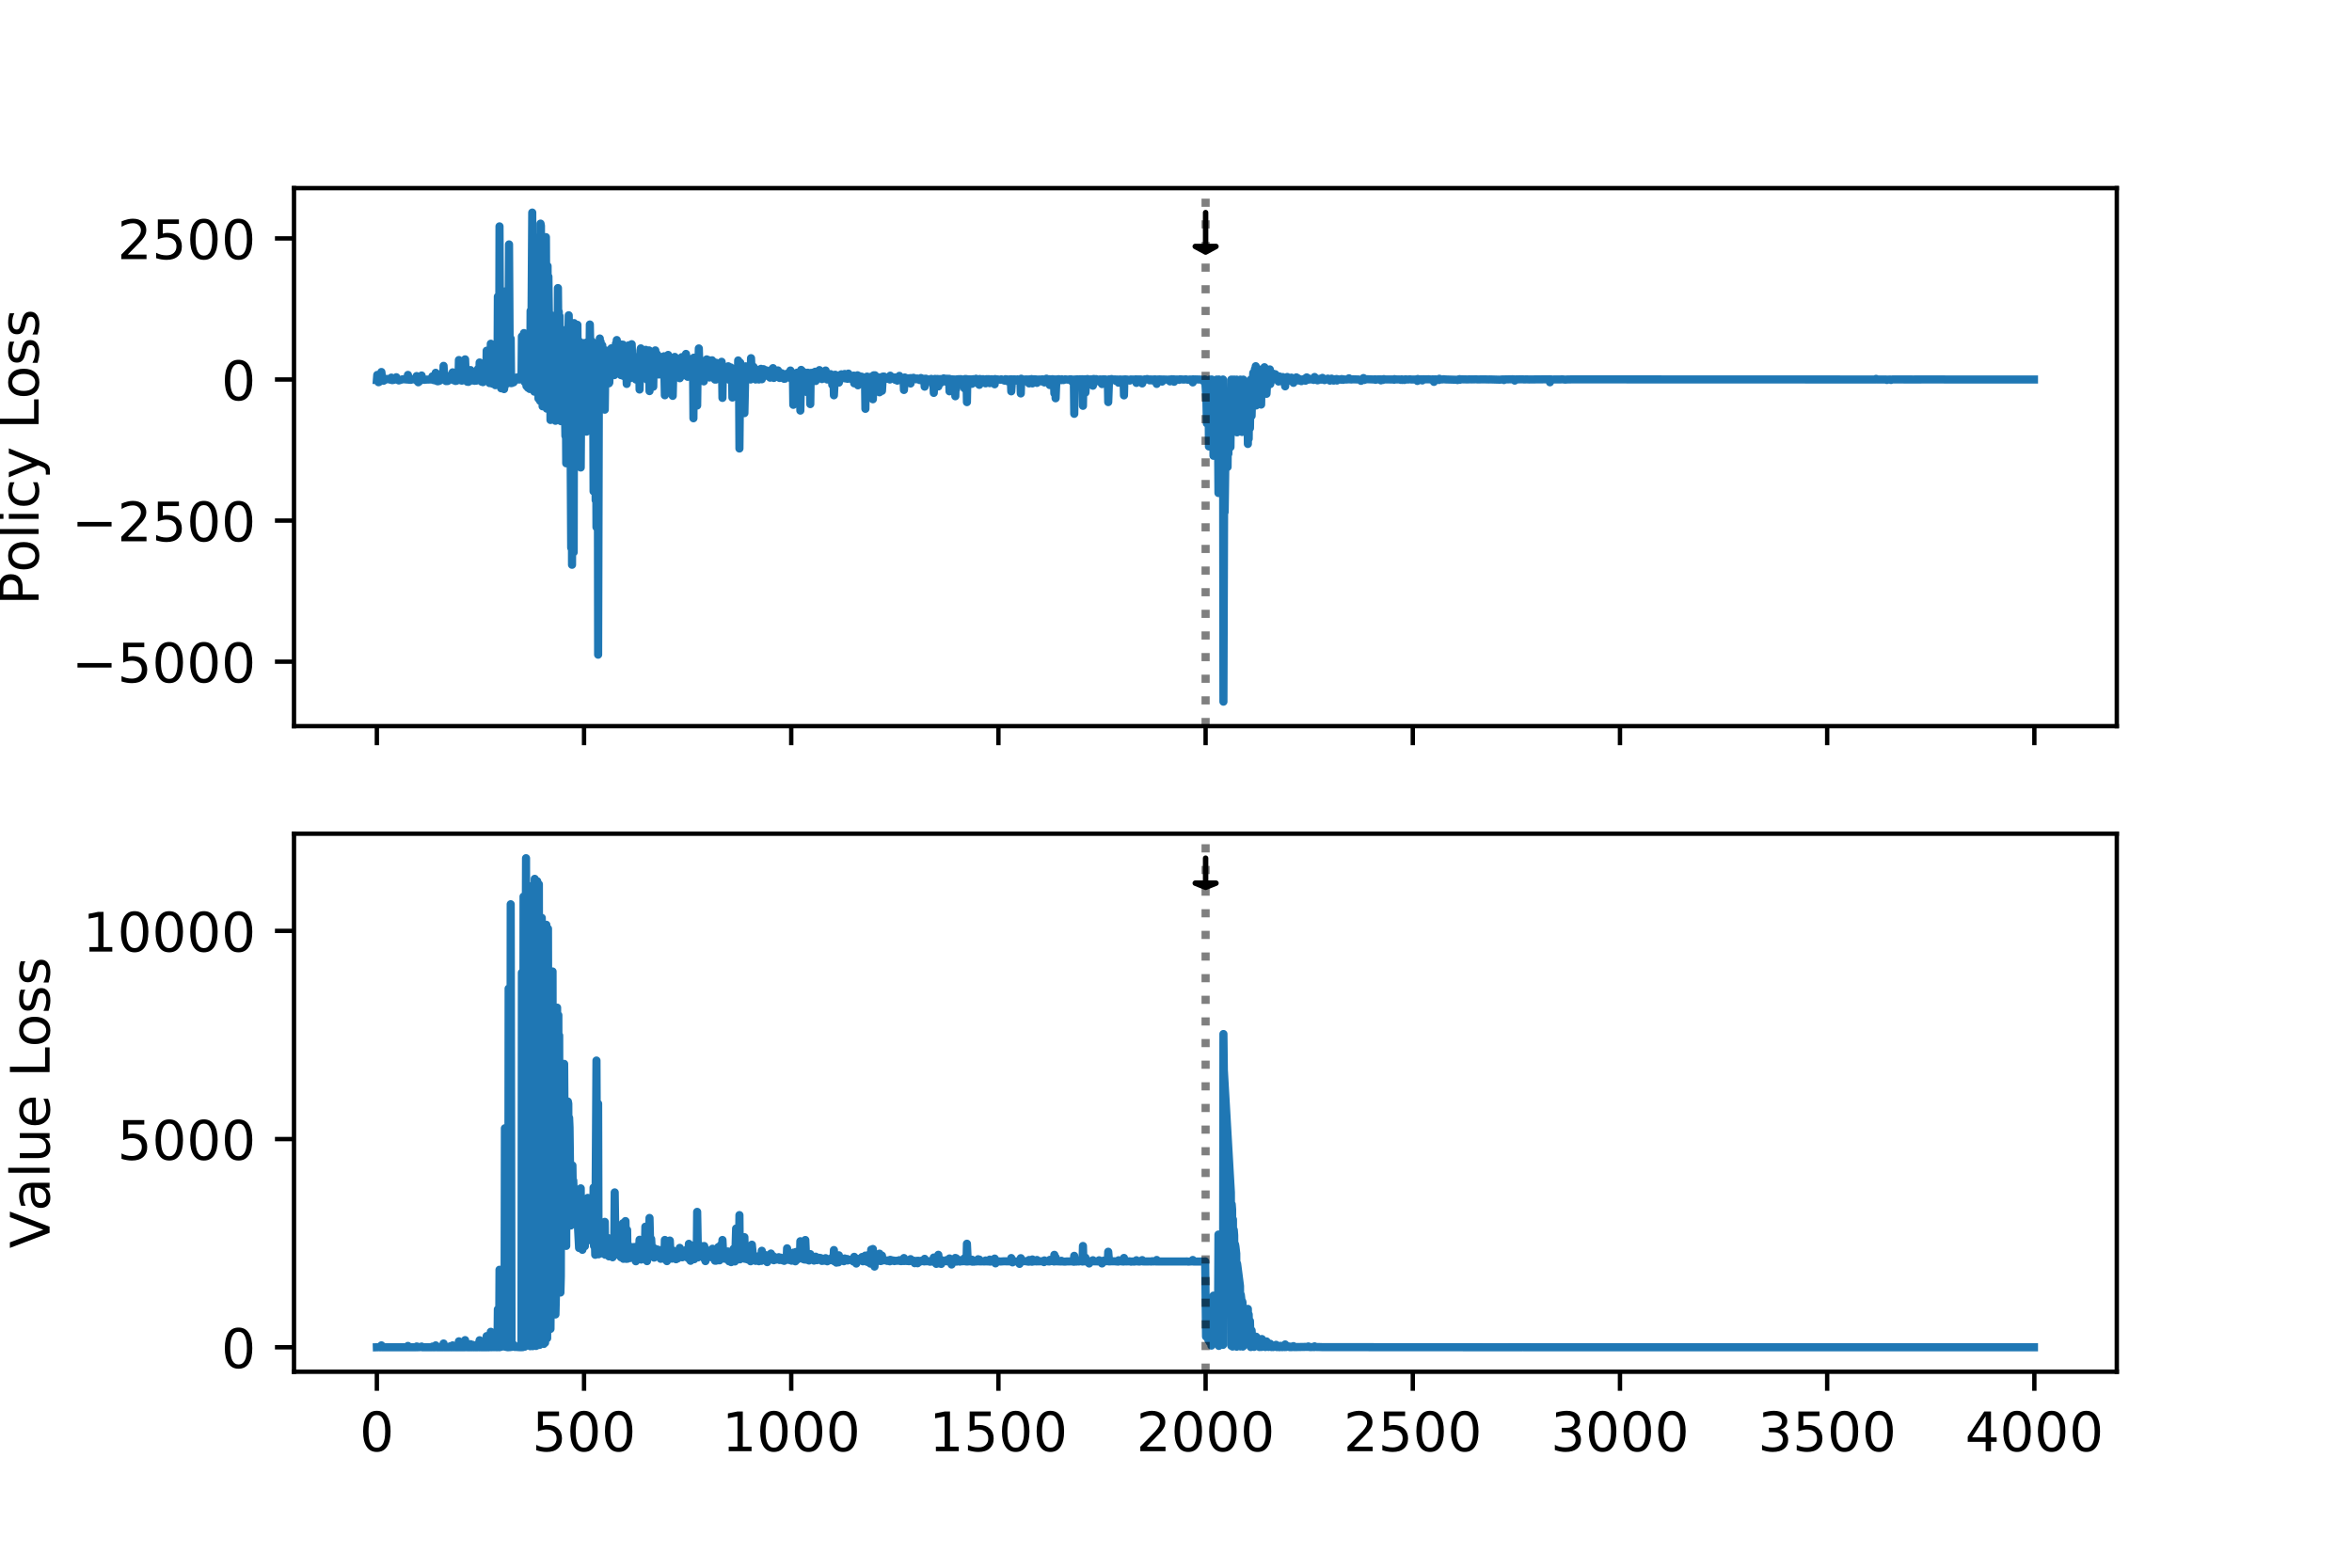 <?xml version="1.0" encoding="utf-8" standalone="no"?>
<!DOCTYPE svg PUBLIC "-//W3C//DTD SVG 1.1//EN"
  "http://www.w3.org/Graphics/SVG/1.1/DTD/svg11.dtd">
<!-- Created with matplotlib (https://matplotlib.org/) -->
<svg height="288pt" version="1.1" viewBox="0 0 432 288" width="432pt" xmlns="http://www.w3.org/2000/svg" xmlns:xlink="http://www.w3.org/1999/xlink">
 <defs>
  <style type="text/css">
*{stroke-linecap:butt;stroke-linejoin:round;}
  </style>
 </defs>
 <g id="figure_1">
  <g id="patch_1">
   <path d="M 0 288 
L 432 288 
L 432 0 
L 0 0 
z
" style="fill:#ffffff;"/>
  </g>
  <g id="axes_1">
   <g id="patch_2">
    <path d="M 54 133.396 
L 388.8 133.396 
L 388.8 34.56 
L 54 34.56 
z
" style="fill:#ffffff;"/>
   </g>
   <g id="patch_3">
    <path clip-path="url(#p80d0f8e15c)" d="M 221.438 46.31 
L 219.535 45.273 
L 221.438 45.273 
L 221.438 39.053 
L 221.438 39.053 
L 221.438 45.273 
L 223.341 45.273 
z
" style="stroke:#000000;stroke-linejoin:miter;"/>
   </g>
   <g id="matplotlib.axis_1">
    <g id="xtick_1">
     <g id="line2d_1">
      <defs>
       <path d="M 0 0 
L 0 3.5 
" id="m0d73e44d15" style="stroke:#000000;stroke-width:0.8;"/>
      </defs>
      <g>
       <use style="stroke:#000000;stroke-width:0.8;" x="69.218" xlink:href="#m0d73e44d15" y="133.396"/>
      </g>
     </g>
    </g>
    <g id="xtick_2">
     <g id="line2d_2">
      <g>
       <use style="stroke:#000000;stroke-width:0.8;" x="107.273" xlink:href="#m0d73e44d15" y="133.396"/>
      </g>
     </g>
    </g>
    <g id="xtick_3">
     <g id="line2d_3">
      <g>
       <use style="stroke:#000000;stroke-width:0.8;" x="145.328" xlink:href="#m0d73e44d15" y="133.396"/>
      </g>
     </g>
    </g>
    <g id="xtick_4">
     <g id="line2d_4">
      <g>
       <use style="stroke:#000000;stroke-width:0.8;" x="183.383" xlink:href="#m0d73e44d15" y="133.396"/>
      </g>
     </g>
    </g>
    <g id="xtick_5">
     <g id="line2d_5">
      <g>
       <use style="stroke:#000000;stroke-width:0.8;" x="221.438" xlink:href="#m0d73e44d15" y="133.396"/>
      </g>
     </g>
    </g>
    <g id="xtick_6">
     <g id="line2d_6">
      <g>
       <use style="stroke:#000000;stroke-width:0.8;" x="259.493" xlink:href="#m0d73e44d15" y="133.396"/>
      </g>
     </g>
    </g>
    <g id="xtick_7">
     <g id="line2d_7">
      <g>
       <use style="stroke:#000000;stroke-width:0.8;" x="297.548" xlink:href="#m0d73e44d15" y="133.396"/>
      </g>
     </g>
    </g>
    <g id="xtick_8">
     <g id="line2d_8">
      <g>
       <use style="stroke:#000000;stroke-width:0.8;" x="335.603" xlink:href="#m0d73e44d15" y="133.396"/>
      </g>
     </g>
    </g>
    <g id="xtick_9">
     <g id="line2d_9">
      <g>
       <use style="stroke:#000000;stroke-width:0.8;" x="373.658" xlink:href="#m0d73e44d15" y="133.396"/>
      </g>
     </g>
    </g>
   </g>
   <g id="matplotlib.axis_2">
    <g id="ytick_1">
     <g id="line2d_10">
      <defs>
       <path d="M 0 0 
L -3.5 0 
" id="m3a72bec4e8" style="stroke:#000000;stroke-width:0.8;"/>
      </defs>
      <g>
       <use style="stroke:#000000;stroke-width:0.8;" x="54" xlink:href="#m3a72bec4e8" y="121.558"/>
      </g>
     </g>
     <g id="text_1">
      <!-- −5000 -->
      <defs>
       <path d="M 10.594 35.5 
L 73.188 35.5 
L 73.188 27.203 
L 10.594 27.203 
z
" id="DejaVuSans-8722"/>
       <path d="M 10.797 72.906 
L 49.516 72.906 
L 49.516 64.594 
L 19.828 64.594 
L 19.828 46.734 
Q 21.969 47.469 24.109 47.828 
Q 26.266 48.188 28.422 48.188 
Q 40.625 48.188 47.75 41.5 
Q 54.891 34.812 54.891 23.391 
Q 54.891 11.625 47.562 5.094 
Q 40.234 -1.422 26.906 -1.422 
Q 22.312 -1.422 17.547 -0.641 
Q 12.797 0.141 7.719 1.703 
L 7.719 11.625 
Q 12.109 9.234 16.797 8.062 
Q 21.484 6.891 26.703 6.891 
Q 35.156 6.891 40.078 11.328 
Q 45.016 15.766 45.016 23.391 
Q 45.016 31 40.078 35.438 
Q 35.156 39.891 26.703 39.891 
Q 22.75 39.891 18.812 39.016 
Q 14.891 38.141 10.797 36.281 
z
" id="DejaVuSans-53"/>
       <path d="M 31.781 66.406 
Q 24.172 66.406 20.328 58.906 
Q 16.5 51.422 16.5 36.375 
Q 16.5 21.391 20.328 13.891 
Q 24.172 6.391 31.781 6.391 
Q 39.453 6.391 43.281 13.891 
Q 47.125 21.391 47.125 36.375 
Q 47.125 51.422 43.281 58.906 
Q 39.453 66.406 31.781 66.406 
z
M 31.781 74.219 
Q 44.047 74.219 50.516 64.516 
Q 56.984 54.828 56.984 36.375 
Q 56.984 17.969 50.516 8.266 
Q 44.047 -1.422 31.781 -1.422 
Q 19.531 -1.422 13.062 8.266 
Q 6.594 17.969 6.594 36.375 
Q 6.594 54.828 13.062 64.516 
Q 19.531 74.219 31.781 74.219 
z
" id="DejaVuSans-48"/>
      </defs>
      <g transform="translate(13.17 125.357)scale(0.1 -0.1)">
       <use xlink:href="#DejaVuSans-8722"/>
       <use x="83.789" xlink:href="#DejaVuSans-53"/>
       <use x="147.412" xlink:href="#DejaVuSans-48"/>
       <use x="211.035" xlink:href="#DejaVuSans-48"/>
       <use x="274.658" xlink:href="#DejaVuSans-48"/>
      </g>
     </g>
    </g>
    <g id="ytick_2">
     <g id="line2d_11">
      <g>
       <use style="stroke:#000000;stroke-width:0.8;" x="54" xlink:href="#m3a72bec4e8" y="95.638"/>
      </g>
     </g>
     <g id="text_2">
      <!-- −2500 -->
      <defs>
       <path d="M 19.188 8.297 
L 53.609 8.297 
L 53.609 0 
L 7.328 0 
L 7.328 8.297 
Q 12.938 14.109 22.625 23.891 
Q 32.328 33.688 34.812 36.531 
Q 39.547 41.844 41.422 45.531 
Q 43.312 49.219 43.312 52.781 
Q 43.312 58.594 39.234 62.25 
Q 35.156 65.922 28.609 65.922 
Q 23.969 65.922 18.812 64.312 
Q 13.672 62.703 7.812 59.422 
L 7.812 69.391 
Q 13.766 71.781 18.938 73 
Q 24.125 74.219 28.422 74.219 
Q 39.75 74.219 46.484 68.547 
Q 53.219 62.891 53.219 53.422 
Q 53.219 48.922 51.531 44.891 
Q 49.859 40.875 45.406 35.406 
Q 44.188 33.984 37.641 27.219 
Q 31.109 20.453 19.188 8.297 
z
" id="DejaVuSans-50"/>
      </defs>
      <g transform="translate(13.17 99.437)scale(0.1 -0.1)">
       <use xlink:href="#DejaVuSans-8722"/>
       <use x="83.789" xlink:href="#DejaVuSans-50"/>
       <use x="147.412" xlink:href="#DejaVuSans-53"/>
       <use x="211.035" xlink:href="#DejaVuSans-48"/>
       <use x="274.658" xlink:href="#DejaVuSans-48"/>
      </g>
     </g>
    </g>
    <g id="ytick_3">
     <g id="line2d_12">
      <g>
       <use style="stroke:#000000;stroke-width:0.8;" x="54" xlink:href="#m3a72bec4e8" y="69.718"/>
      </g>
     </g>
     <g id="text_3">
      <!-- 0 -->
      <g transform="translate(40.638 73.517)scale(0.1 -0.1)">
       <use xlink:href="#DejaVuSans-48"/>
      </g>
     </g>
    </g>
    <g id="ytick_4">
     <g id="line2d_13">
      <g>
       <use style="stroke:#000000;stroke-width:0.8;" x="54" xlink:href="#m3a72bec4e8" y="43.797"/>
      </g>
     </g>
     <g id="text_4">
      <!-- 2500 -->
      <g transform="translate(21.55 47.597)scale(0.1 -0.1)">
       <use xlink:href="#DejaVuSans-50"/>
       <use x="63.623" xlink:href="#DejaVuSans-53"/>
       <use x="127.246" xlink:href="#DejaVuSans-48"/>
       <use x="190.869" xlink:href="#DejaVuSans-48"/>
      </g>
     </g>
    </g>
    <g id="text_5">
     <!-- Policy Loss -->
     <defs>
      <path d="M 19.672 64.797 
L 19.672 37.406 
L 32.078 37.406 
Q 38.969 37.406 42.719 40.969 
Q 46.484 44.531 46.484 51.125 
Q 46.484 57.672 42.719 61.234 
Q 38.969 64.797 32.078 64.797 
z
M 9.812 72.906 
L 32.078 72.906 
Q 44.344 72.906 50.609 67.359 
Q 56.891 61.812 56.891 51.125 
Q 56.891 40.328 50.609 34.812 
Q 44.344 29.297 32.078 29.297 
L 19.672 29.297 
L 19.672 0 
L 9.812 0 
z
" id="DejaVuSans-80"/>
      <path d="M 30.609 48.391 
Q 23.391 48.391 19.188 42.75 
Q 14.984 37.109 14.984 27.297 
Q 14.984 17.484 19.156 11.844 
Q 23.344 6.203 30.609 6.203 
Q 37.797 6.203 41.984 11.859 
Q 46.188 17.531 46.188 27.297 
Q 46.188 37.016 41.984 42.703 
Q 37.797 48.391 30.609 48.391 
z
M 30.609 56 
Q 42.328 56 49.016 48.375 
Q 55.719 40.766 55.719 27.297 
Q 55.719 13.875 49.016 6.219 
Q 42.328 -1.422 30.609 -1.422 
Q 18.844 -1.422 12.172 6.219 
Q 5.516 13.875 5.516 27.297 
Q 5.516 40.766 12.172 48.375 
Q 18.844 56 30.609 56 
z
" id="DejaVuSans-111"/>
      <path d="M 9.422 75.984 
L 18.406 75.984 
L 18.406 0 
L 9.422 0 
z
" id="DejaVuSans-108"/>
      <path d="M 9.422 54.688 
L 18.406 54.688 
L 18.406 0 
L 9.422 0 
z
M 9.422 75.984 
L 18.406 75.984 
L 18.406 64.594 
L 9.422 64.594 
z
" id="DejaVuSans-105"/>
      <path d="M 48.781 52.594 
L 48.781 44.188 
Q 44.969 46.297 41.141 47.344 
Q 37.312 48.391 33.406 48.391 
Q 24.656 48.391 19.812 42.844 
Q 14.984 37.312 14.984 27.297 
Q 14.984 17.281 19.812 11.734 
Q 24.656 6.203 33.406 6.203 
Q 37.312 6.203 41.141 7.25 
Q 44.969 8.297 48.781 10.406 
L 48.781 2.094 
Q 45.016 0.344 40.984 -0.531 
Q 36.969 -1.422 32.422 -1.422 
Q 20.062 -1.422 12.781 6.344 
Q 5.516 14.109 5.516 27.297 
Q 5.516 40.672 12.859 48.328 
Q 20.219 56 33.016 56 
Q 37.156 56 41.109 55.141 
Q 45.062 54.297 48.781 52.594 
z
" id="DejaVuSans-99"/>
      <path d="M 32.172 -5.078 
Q 28.375 -14.844 24.75 -17.812 
Q 21.141 -20.797 15.094 -20.797 
L 7.906 -20.797 
L 7.906 -13.281 
L 13.188 -13.281 
Q 16.891 -13.281 18.938 -11.516 
Q 21 -9.766 23.484 -3.219 
L 25.094 0.875 
L 2.984 54.688 
L 12.5 54.688 
L 29.594 11.922 
L 46.688 54.688 
L 56.203 54.688 
z
" id="DejaVuSans-121"/>
      <path id="DejaVuSans-32"/>
      <path d="M 9.812 72.906 
L 19.672 72.906 
L 19.672 8.297 
L 55.172 8.297 
L 55.172 0 
L 9.812 0 
z
" id="DejaVuSans-76"/>
      <path d="M 44.281 53.078 
L 44.281 44.578 
Q 40.484 46.531 36.375 47.5 
Q 32.281 48.484 27.875 48.484 
Q 21.188 48.484 17.844 46.438 
Q 14.5 44.391 14.5 40.281 
Q 14.5 37.156 16.891 35.375 
Q 19.281 33.594 26.516 31.984 
L 29.594 31.297 
Q 39.156 29.25 43.188 25.516 
Q 47.219 21.781 47.219 15.094 
Q 47.219 7.469 41.188 3.016 
Q 35.156 -1.422 24.609 -1.422 
Q 20.219 -1.422 15.453 -0.562 
Q 10.688 0.297 5.422 2 
L 5.422 11.281 
Q 10.406 8.688 15.234 7.391 
Q 20.062 6.109 24.812 6.109 
Q 31.156 6.109 34.562 8.281 
Q 37.984 10.453 37.984 14.406 
Q 37.984 18.062 35.516 20.016 
Q 33.062 21.969 24.703 23.781 
L 21.578 24.516 
Q 13.234 26.266 9.516 29.906 
Q 5.812 33.547 5.812 39.891 
Q 5.812 47.609 11.281 51.797 
Q 16.75 56 26.812 56 
Q 31.781 56 36.172 55.266 
Q 40.578 54.547 44.281 53.078 
z
" id="DejaVuSans-115"/>
     </defs>
     <g transform="translate(7.091 111.18)rotate(-90)scale(0.1 -0.1)">
      <use xlink:href="#DejaVuSans-80"/>
      <use x="60.256" xlink:href="#DejaVuSans-111"/>
      <use x="121.438" xlink:href="#DejaVuSans-108"/>
      <use x="149.221" xlink:href="#DejaVuSans-105"/>
      <use x="177.004" xlink:href="#DejaVuSans-99"/>
      <use x="231.984" xlink:href="#DejaVuSans-121"/>
      <use x="291.164" xlink:href="#DejaVuSans-32"/>
      <use x="322.951" xlink:href="#DejaVuSans-76"/>
      <use x="378.648" xlink:href="#DejaVuSans-111"/>
      <use x="439.83" xlink:href="#DejaVuSans-115"/>
      <use x="491.93" xlink:href="#DejaVuSans-115"/>
     </g>
    </g>
   </g>
   <g id="line2d_14">
    <path clip-path="url(#p80d0f8e15c)" d="M 69.218 69.842 
L 69.294 68.873 
L 69.523 70.217 
L 69.599 70.202 
L 69.979 69.462 
L 70.055 68.34 
L 70.208 69.733 
L 70.436 69.955 
L 71.045 69.605 
L 71.349 69.665 
L 71.806 69.776 
L 71.882 69.369 
L 72.034 69.833 
L 72.339 69.789 
L 72.643 69.634 
L 72.719 69.605 
L 72.795 69.3 
L 72.948 69.754 
L 73.252 69.891 
L 74.013 69.657 
L 74.85 69.731 
L 74.926 68.873 
L 75.079 69.753 
L 75.459 69.784 
L 75.764 69.653 
L 76.22 69.726 
L 76.373 69.759 
L 76.525 69.085 
L 76.601 69.993 
L 76.677 69.455 
L 76.829 70.232 
L 77.058 70.034 
L 77.134 69.533 
L 77.21 69.805 
L 77.286 69.735 
L 77.438 68.983 
L 77.59 69.674 
L 77.895 69.785 
L 78.199 69.74 
L 79.341 69.71 
L 79.417 69.145 
L 79.569 69.805 
L 79.95 69.882 
L 80.026 68.489 
L 80.102 68.562 
L 80.254 69.997 
L 80.406 70.05 
L 80.711 69.968 
L 81.244 69.581 
L 81.32 68.966 
L 81.396 69.599 
L 81.472 67.212 
L 81.624 69.754 
L 81.929 70.014 
L 82.233 69.997 
L 82.614 69.703 
L 82.69 69.004 
L 82.842 69.702 
L 83.07 69.738 
L 83.146 68.402 
L 83.299 69.833 
L 83.451 69.904 
L 83.527 69.321 
L 83.679 69.992 
L 83.907 69.931 
L 84.212 69.711 
L 84.288 66.14 
L 84.44 69.806 
L 84.668 69.875 
L 84.821 69.93 
L 85.201 69.789 
L 85.277 67.57 
L 85.353 69.753 
L 85.43 66.016 
L 85.582 69.924 
L 85.658 68.697 
L 85.81 70.122 
L 86.038 70.155 
L 86.343 69.845 
L 86.419 67.983 
L 86.495 69.757 
L 86.571 69.742 
L 86.647 69.02 
L 86.723 69.91 
L 86.8 68.512 
L 86.952 69.795 
L 87.028 69.871 
L 87.104 69.258 
L 87.18 69.966 
L 87.256 69.84 
L 87.332 69.908 
L 87.408 69.804 
L 87.485 69.933 
L 87.561 69.85 
L 87.713 69.828 
L 87.789 67.782 
L 87.865 69.768 
L 87.941 69.276 
L 88.017 69.786 
L 88.093 66.589 
L 88.246 69.944 
L 88.474 70.132 
L 88.626 69.917 
L 88.702 70.205 
L 88.778 69.361 
L 88.855 69.795 
L 88.931 69.751 
L 89.083 69.689 
L 89.159 69.921 
L 89.311 69.577 
L 89.387 64.425 
L 89.463 69.659 
L 89.54 68.665 
L 89.616 69.913 
L 89.692 69.881 
L 89.768 69.781 
L 89.92 70.38 
L 90.072 67.427 
L 90.148 63.146 
L 90.225 70.117 
L 90.301 67.575 
L 90.453 70.493 
L 90.529 70.469 
L 90.605 70.373 
L 90.681 69.419 
L 90.757 70.455 
L 90.833 66.153 
L 90.986 70.761 
L 91.138 70.278 
L 91.214 70.491 
L 91.366 69.681 
L 91.442 54.478 
L 91.518 69.468 
L 91.595 63.111 
L 91.671 70.128 
L 91.747 41.588 
L 91.899 70.866 
L 91.975 67.633 
L 92.051 71.338 
L 92.127 71.212 
L 92.203 59.172 
L 92.279 62.584 
L 92.432 71.382 
L 92.508 71.296 
L 92.584 71.483 
L 92.66 70.966 
L 92.736 53.538 
L 92.812 70.614 
L 92.888 62.116 
L 92.964 70.533 
L 93.041 70.426 
L 93.193 70.441 
L 93.345 69.835 
L 93.497 44.898 
L 93.649 70.163 
L 93.726 70.078 
L 93.802 62.201 
L 93.878 70.387 
L 93.954 70.161 
L 94.03 70.364 
L 94.182 69.977 
L 94.258 70.013 
L 94.334 70.241 
L 94.411 69.879 
L 94.487 70.004 
L 94.867 69.361 
L 94.943 69.746 
L 95.019 69.727 
L 95.096 69.305 
L 95.172 69.661 
L 95.248 69.265 
L 95.4 69.725 
L 95.476 69.48 
L 95.552 69.578 
L 95.628 69.565 
L 95.781 69.676 
L 95.857 61.797 
L 96.009 69.764 
L 96.085 69.797 
L 96.237 61.189 
L 96.313 61.404 
L 96.389 70.212 
L 96.466 62.136 
L 96.542 63.152 
L 96.694 70.919 
L 96.77 70.749 
L 96.846 71.087 
L 96.922 61.942 
L 96.998 71.258 
L 97.074 71.218 
L 97.303 71.463 
L 97.379 71.306 
L 97.455 57.108 
L 97.531 71.46 
L 97.759 39.053 
L 97.836 71.48 
L 97.912 47.902 
L 97.988 51.858 
L 98.14 71.952 
L 98.292 49.463 
L 98.368 71.731 
L 98.444 71.725 
L 98.521 52.226 
L 98.597 55.902 
L 98.749 72.127 
L 98.825 56.191 
L 98.901 73.219 
L 98.977 67.441 
L 99.053 43.454 
L 99.205 73.654 
L 99.282 41.077 
L 99.358 41.496 
L 99.434 73.229 
L 99.586 50.456 
L 99.662 74.642 
L 99.738 74.272 
L 99.89 73.261 
L 100.043 47.287 
L 100.119 73.792 
L 100.271 43.562 
L 100.423 75.072 
L 100.499 74.664 
L 100.575 48.872 
L 100.652 64.615 
L 100.728 50.811 
L 100.956 68.315 
L 101.032 61.269 
L 101.108 77.154 
L 101.26 57.91 
L 101.337 63.154 
L 101.413 75.021 
L 101.489 69.716 
L 101.565 72.952 
L 101.641 64.817 
L 101.717 74.062 
L 101.793 71.067 
L 101.869 74.473 
L 101.945 59.296 
L 102.022 77.303 
L 102.098 74.927 
L 102.326 58.094 
L 102.402 65.615 
L 102.478 52.916 
L 102.554 61.351 
L 102.63 57.257 
L 102.707 62.579 
L 102.783 58.077 
L 103.011 77.37 
L 103.087 64.216 
L 103.163 66.108 
L 103.239 68.238 
L 103.315 66.253 
L 103.392 66.334 
L 103.468 67.773 
L 103.544 60.661 
L 103.848 80.091 
L 103.924 71.507 
L 104 85.117 
L 104.077 66.325 
L 104.153 67.133 
L 104.229 61.152 
L 104.305 65.347 
L 104.381 63.534 
L 104.457 57.919 
L 104.609 67.174 
L 104.685 62.701 
L 104.914 100.643 
L 104.99 65.314 
L 105.066 103.756 
L 105.218 63.42 
L 105.294 62.347 
L 105.37 101.452 
L 105.447 59.357 
L 105.523 62.887 
L 105.599 67.098 
L 105.675 64.236 
L 105.751 66.572 
L 105.827 63.115 
L 105.903 64.71 
L 106.055 59.669 
L 106.132 69.435 
L 106.208 63.225 
L 106.284 63.381 
L 106.36 69.343 
L 106.436 62.748 
L 106.588 66.705 
L 106.664 85.887 
L 106.816 64.241 
L 106.893 63.313 
L 107.045 67.621 
L 107.273 63.024 
L 107.425 64.302 
L 107.501 64.275 
L 107.578 64.134 
L 107.654 65.523 
L 107.73 79.297 
L 107.806 62.895 
L 107.882 68.915 
L 107.958 77.859 
L 108.186 63.227 
L 108.263 66.685 
L 108.339 59.615 
L 108.491 67.911 
L 108.567 65.9 
L 108.643 67.021 
L 108.719 62.702 
L 108.948 71.53 
L 109.024 90.264 
L 109.1 67.502 
L 109.176 76.85 
L 109.252 67.967 
L 109.328 69.718 
L 109.404 91.896 
L 109.48 77.073 
L 109.556 96.848 
L 109.633 63.146 
L 109.709 64.582 
L 109.785 66.453 
L 109.861 120.27 
L 110.013 64.593 
L 110.089 68.692 
L 110.165 62.186 
L 110.241 69.719 
L 110.318 62.791 
L 110.47 70.382 
L 110.622 63.443 
L 110.698 68.684 
L 110.774 68.349 
L 110.85 67.573 
L 110.926 64.471 
L 111.003 65.149 
L 111.079 75.265 
L 111.231 64.365 
L 111.307 68.11 
L 111.383 64.491 
L 111.459 65.888 
L 111.535 64.947 
L 111.84 70.425 
L 111.916 70.291 
L 112.068 66.12 
L 112.144 67.367 
L 112.22 67.785 
L 112.296 63.984 
L 112.373 67.364 
L 112.449 64.544 
L 112.525 68.938 
L 112.601 68.763 
L 112.677 68.149 
L 112.753 65.797 
L 112.829 68.919 
L 112.905 68.76 
L 112.981 64.24 
L 113.058 66.492 
L 113.134 63.114 
L 113.21 63.215 
L 113.286 62.467 
L 113.362 65.415 
L 113.438 65.396 
L 113.514 66.993 
L 113.666 64.544 
L 113.742 67.877 
L 113.895 64.071 
L 113.971 65.257 
L 114.047 68.913 
L 114.123 63.285 
L 114.199 64.859 
L 114.351 68.548 
L 114.427 63.32 
L 114.504 69.063 
L 114.58 67.379 
L 114.656 69.026 
L 114.808 64.051 
L 114.884 63.931 
L 115.112 70.533 
L 115.189 68.009 
L 115.265 69.472 
L 115.341 64.692 
L 115.417 67.567 
L 115.493 63.432 
L 115.569 68.886 
L 115.645 65.86 
L 115.721 69.491 
L 115.797 66.081 
L 115.95 68.654 
L 116.026 63.236 
L 116.102 65.515 
L 116.178 65.288 
L 116.254 65.33 
L 116.33 66.927 
L 116.406 66.059 
L 116.559 66.861 
L 116.635 65.715 
L 116.787 69.72 
L 116.863 66.062 
L 116.939 66.187 
L 117.015 66.983 
L 117.244 66.07 
L 117.32 67.124 
L 117.396 66.584 
L 117.472 71.562 
L 117.624 64.394 
L 117.7 63.999 
L 117.776 69.29 
L 117.852 67.007 
L 117.929 65.486 
L 118.157 69.022 
L 118.461 64.725 
L 118.537 64.687 
L 118.614 64.269 
L 118.69 66.103 
L 118.766 65.12 
L 118.842 69.732 
L 118.918 67.679 
L 118.994 68.248 
L 119.07 65.184 
L 119.146 66.046 
L 119.222 64.37 
L 119.299 71.85 
L 119.375 65.851 
L 119.451 66.935 
L 119.527 65.819 
L 119.603 69.943 
L 119.679 65.707 
L 119.755 67.411 
L 119.907 66.618 
L 119.984 71.043 
L 120.06 67.054 
L 120.136 68.841 
L 120.212 65.873 
L 120.288 67.423 
L 120.364 64.366 
L 120.516 67.278 
L 120.668 65.057 
L 120.745 66.969 
L 120.821 66.103 
L 120.973 68.803 
L 121.049 66.264 
L 121.125 68.683 
L 121.201 65.542 
L 121.353 68.738 
L 121.506 66.086 
L 121.582 67.027 
L 121.658 66.598 
L 121.81 65.609 
L 121.886 69.138 
L 121.962 65.445 
L 122.115 72.616 
L 122.267 65.485 
L 122.495 69.723 
L 122.723 65.203 
L 122.876 68.085 
L 122.952 67.975 
L 123.028 66.289 
L 123.104 66.633 
L 123.18 68.599 
L 123.256 65.748 
L 123.332 66.543 
L 123.561 72.723 
L 123.713 66.491 
L 123.789 67.099 
L 123.865 66.689 
L 123.941 65.564 
L 124.017 68.609 
L 124.093 67.078 
L 124.17 69.193 
L 124.322 67.037 
L 124.474 69.122 
L 124.55 68.128 
L 124.626 68.33 
L 124.702 68.376 
L 124.778 67.682 
L 124.855 69.484 
L 124.931 66.394 
L 125.007 67.566 
L 125.083 67.502 
L 125.159 67.635 
L 125.235 65.606 
L 125.311 69.015 
L 125.387 66.505 
L 125.463 67.972 
L 125.54 66.501 
L 125.616 67.511 
L 125.692 67.11 
L 125.768 67.216 
L 125.844 68.191 
L 125.996 65.017 
L 126.148 68.291 
L 126.225 66.726 
L 126.301 69.222 
L 126.377 67.794 
L 126.453 68.688 
L 126.529 67.932 
L 126.605 65.938 
L 126.757 69.003 
L 126.986 66.528 
L 127.138 69.406 
L 127.214 66.506 
L 127.29 67.62 
L 127.366 76.842 
L 127.442 65.707 
L 127.518 68.999 
L 127.671 66.784 
L 127.899 70.345 
L 127.975 71.108 
L 128.051 74.501 
L 128.127 68.582 
L 128.203 69.749 
L 128.356 64.008 
L 128.508 69.052 
L 128.584 68.506 
L 128.66 66.779 
L 128.736 69.426 
L 128.888 67.157 
L 129.041 69.448 
L 129.117 67.823 
L 129.193 68.122 
L 129.269 70.067 
L 129.345 67.057 
L 129.421 68.098 
L 129.497 68.171 
L 129.649 67.026 
L 129.726 68.075 
L 129.802 66.021 
L 129.954 67.707 
L 130.03 67.438 
L 130.106 66.141 
L 130.182 69.053 
L 130.258 69.009 
L 130.334 69.353 
L 130.411 67.795 
L 130.563 68.955 
L 130.791 66.188 
L 130.867 68.75 
L 130.943 68.485 
L 131.096 69.093 
L 131.172 68.711 
L 131.248 66.558 
L 131.324 69.736 
L 131.4 67.524 
L 131.476 69.736 
L 131.552 66.65 
L 131.628 67.278 
L 131.781 69.608 
L 132.009 67.058 
L 132.085 67.356 
L 132.161 69.594 
L 132.237 67.408 
L 132.313 67.835 
L 132.389 66.802 
L 132.466 68.793 
L 132.542 66.464 
L 132.618 67.754 
L 132.694 73.1 
L 132.77 68.105 
L 132.846 68.56 
L 132.998 68.134 
L 133.074 67.595 
L 133.151 68.994 
L 133.303 67.407 
L 133.455 67.82 
L 133.531 67.674 
L 133.607 68.801 
L 133.759 67.289 
L 133.836 67.333 
L 133.912 69.758 
L 134.064 67.593 
L 134.14 68.325 
L 134.216 67.493 
L 134.292 69.656 
L 134.444 67.897 
L 134.521 73.031 
L 134.673 68.148 
L 134.901 70.725 
L 134.977 68.467 
L 135.129 71.017 
L 135.205 70.687 
L 135.282 72.918 
L 135.434 67.963 
L 135.51 70.382 
L 135.586 66.216 
L 135.662 68.017 
L 135.738 69.676 
L 135.814 82.399 
L 135.967 66.629 
L 136.119 69.458 
L 136.271 68.149 
L 136.347 69.115 
L 136.423 67.784 
L 136.499 68.103 
L 136.728 75.896 
L 136.88 69.063 
L 136.956 67.299 
L 137.032 67.891 
L 137.108 67.874 
L 137.26 69.118 
L 137.489 67.606 
L 137.565 67.464 
L 137.869 69.721 
L 137.945 65.801 
L 138.098 69.191 
L 138.174 69.573 
L 138.25 68.103 
L 138.326 68.681 
L 138.402 67.383 
L 138.554 68.885 
L 138.63 67.694 
L 138.783 69.72 
L 138.859 68.75 
L 138.935 69.482 
L 139.163 68.181 
L 139.392 69.72 
L 139.696 67.829 
L 139.772 67.756 
L 139.924 69.674 
L 140.077 68.286 
L 140.153 68.336 
L 140.229 67.817 
L 140.305 68.087 
L 140.381 68.858 
L 140.457 68.306 
L 140.533 68.431 
L 140.609 68.608 
L 140.685 68.015 
L 140.762 68.98 
L 140.838 68.936 
L 140.99 68.962 
L 141.066 68.601 
L 141.142 69.144 
L 141.218 69.034 
L 141.294 69.093 
L 141.37 68.882 
L 141.447 69.383 
L 141.751 67.873 
L 141.827 68.227 
L 141.903 69.175 
L 141.979 67.627 
L 142.132 69.434 
L 142.208 68.847 
L 142.284 69.332 
L 142.36 68.507 
L 142.512 69.042 
L 142.588 69.231 
L 142.664 68.401 
L 142.74 68.715 
L 142.893 68.049 
L 143.045 68.959 
L 143.197 69.436 
L 143.349 68.621 
L 143.425 68.768 
L 143.501 69.387 
L 143.578 68.558 
L 143.806 69.475 
L 143.958 68.884 
L 144.034 69.596 
L 144.11 69.136 
L 144.186 69.57 
L 144.263 69.353 
L 144.339 68.717 
L 144.415 69.169 
L 144.491 68.836 
L 144.567 69.337 
L 144.643 68.621 
L 144.719 68.881 
L 144.795 69.102 
L 144.871 69.038 
L 145.024 68.336 
L 145.1 68.694 
L 145.176 68.064 
L 145.252 69.38 
L 145.328 69.203 
L 145.404 69.647 
L 145.556 68.504 
L 145.633 68.781 
L 145.709 74.373 
L 145.861 68.955 
L 145.937 69.007 
L 146.013 68.631 
L 146.089 69.74 
L 146.165 73.711 
L 146.241 69.487 
L 146.318 69.552 
L 146.394 68.465 
L 146.47 68.589 
L 146.622 69.172 
L 146.698 68.775 
L 146.774 69.116 
L 146.85 68.358 
L 146.926 68.706 
L 147.003 75.431 
L 147.155 67.952 
L 147.231 68.808 
L 147.307 68.111 
L 147.535 69.252 
L 147.611 69.175 
L 147.688 68.83 
L 147.764 69.379 
L 147.84 68.46 
L 147.916 70.773 
L 147.992 68.475 
L 148.068 69.19 
L 148.144 72.009 
L 148.296 68.581 
L 148.373 68.473 
L 148.601 69.511 
L 148.753 68.763 
L 148.829 74.238 
L 148.905 68.508 
L 148.981 68.918 
L 149.058 68.911 
L 149.134 68.64 
L 149.21 68.8 
L 149.286 68.46 
L 149.362 68.801 
L 149.438 68.581 
L 149.514 69.529 
L 149.59 69.184 
L 149.742 68.283 
L 149.819 69.997 
L 149.895 68.974 
L 149.971 69.207 
L 150.047 69.386 
L 150.199 69.047 
L 150.275 69.512 
L 150.351 69.329 
L 150.504 67.99 
L 150.58 69.326 
L 150.656 68.18 
L 150.808 69.512 
L 150.884 69.34 
L 150.96 69.643 
L 151.036 68.834 
L 151.265 69.516 
L 151.341 69.545 
L 151.493 69.076 
L 151.569 69.279 
L 151.645 68.065 
L 151.721 69.033 
L 151.797 68.954 
L 151.874 68.833 
L 151.95 69.722 
L 152.026 68.965 
L 152.102 69.109 
L 152.254 69.543 
L 152.33 68.869 
L 152.406 69.042 
L 152.482 69.457 
L 152.559 68.728 
L 152.635 68.963 
L 152.711 69.107 
L 152.787 68.903 
L 152.863 70.704 
L 153.015 69.12 
L 153.091 69.504 
L 153.167 72.622 
L 153.32 69.658 
L 153.396 68.836 
L 153.472 69.376 
L 153.548 69.043 
L 153.624 69.074 
L 153.7 69.666 
L 153.776 69.602 
L 153.852 69.106 
L 153.929 69.628 
L 154.005 69.153 
L 154.081 70.292 
L 154.157 68.932 
L 154.233 69.6 
L 154.309 69.502 
L 154.385 69.404 
L 154.537 68.763 
L 154.69 69.158 
L 154.766 68.884 
L 154.918 69.485 
L 154.994 69.433 
L 155.146 68.7 
L 155.222 68.844 
L 155.299 69.531 
L 155.375 69.262 
L 155.527 69.224 
L 155.603 69.175 
L 155.679 69.599 
L 155.831 68.635 
L 155.907 69.087 
L 155.984 69.075 
L 156.06 69.357 
L 156.136 69.276 
L 156.212 69.32 
L 156.364 69.119 
L 156.44 69.194 
L 156.516 69.729 
L 156.592 69.27 
L 156.668 69.571 
L 156.745 69.513 
L 156.821 68.999 
L 156.897 70.42 
L 156.973 69.132 
L 157.049 69.343 
L 157.125 69.106 
L 157.277 69.265 
L 157.353 69.971 
L 157.506 68.944 
L 157.582 70.785 
L 157.734 69.236 
L 157.81 69.51 
L 157.886 69.111 
L 158.038 69.593 
L 158.267 69.197 
L 158.343 70.242 
L 158.571 69.325 
L 158.647 69.492 
L 158.723 69.421 
L 158.876 69.638 
L 158.952 75.106 
L 159.028 69.368 
L 159.104 69.502 
L 159.18 69.497 
L 159.256 69.181 
L 159.332 69.5 
L 159.408 69.242 
L 159.485 69.549 
L 159.561 69.396 
L 159.637 69.461 
L 159.713 69.815 
L 159.789 70.77 
L 159.941 69.225 
L 160.017 72.353 
L 160.093 70.413 
L 160.17 71.488 
L 160.246 70.569 
L 160.322 73.347 
L 160.474 68.948 
L 160.626 69.827 
L 160.702 68.939 
L 160.778 71.446 
L 160.855 69.436 
L 160.931 69.738 
L 161.007 69.24 
L 161.083 70.351 
L 161.159 69.271 
L 161.235 69.307 
L 161.463 69.801 
L 161.54 72.071 
L 161.616 69.408 
L 161.692 69.692 
L 161.768 69.703 
L 161.844 69.303 
L 161.92 69.534 
L 161.996 71.809 
L 162.148 69.184 
L 162.377 69.181 
L 162.453 69.716 
L 162.529 69.331 
L 162.605 69.437 
L 162.681 69.534 
L 162.757 69.368 
L 162.986 69.578 
L 163.366 69.551 
L 163.442 69.719 
L 163.518 69.016 
L 163.595 69.126 
L 163.747 69.538 
L 163.975 69.356 
L 164.051 69.346 
L 164.279 69.58 
L 164.356 69.333 
L 164.432 69.777 
L 164.508 69.427 
L 164.584 69.599 
L 164.736 69.577 
L 164.812 69.931 
L 164.964 69.298 
L 165.117 69.372 
L 165.193 69.049 
L 165.421 69.676 
L 165.497 69.444 
L 165.573 69.662 
L 165.649 69.501 
L 165.726 69.672 
L 165.802 69.631 
L 165.878 69.573 
L 165.954 69.669 
L 166.03 71.642 
L 166.182 69.342 
L 166.411 69.721 
L 166.715 69.491 
L 166.867 69.666 
L 166.943 69.59 
L 167.019 69.721 
L 167.172 69.467 
L 167.248 70.454 
L 167.324 69.458 
L 167.4 69.537 
L 167.476 69.658 
L 167.552 69.606 
L 167.704 69.688 
L 167.781 69.404 
L 167.857 69.655 
L 167.933 69.564 
L 168.085 69.515 
L 168.237 69.681 
L 168.466 69.531 
L 168.618 69.627 
L 168.77 69.584 
L 168.846 69.623 
L 168.922 69.82 
L 168.998 69.652 
L 169.074 69.836 
L 169.151 69.442 
L 169.227 69.676 
L 169.303 69.513 
L 169.379 69.561 
L 169.531 69.724 
L 169.683 69.588 
L 169.759 69.657 
L 169.836 71.033 
L 169.912 69.577 
L 169.988 69.716 
L 170.064 69.567 
L 170.14 69.625 
L 170.368 69.701 
L 170.749 69.706 
L 170.825 69.95 
L 170.901 69.874 
L 171.053 69.6 
L 171.282 69.697 
L 171.358 70.715 
L 171.434 70.124 
L 171.51 72.18 
L 171.662 69.642 
L 171.738 69.605 
L 171.967 69.761 
L 172.119 69.619 
L 172.271 69.624 
L 172.347 70.992 
L 172.423 69.693 
L 172.499 70.044 
L 172.652 69.64 
L 172.728 69.697 
L 172.804 70.334 
L 172.88 69.641 
L 172.956 69.679 
L 173.032 69.729 
L 173.108 69.631 
L 173.184 69.699 
L 173.26 69.709 
L 173.337 69.513 
L 173.565 69.696 
L 173.717 69.711 
L 173.793 70.135 
L 173.869 69.573 
L 173.945 69.726 
L 174.098 69.584 
L 174.25 69.725 
L 174.326 69.586 
L 174.402 71.892 
L 174.554 69.645 
L 174.707 69.7 
L 174.783 69.999 
L 174.935 69.698 
L 175.392 69.72 
L 175.468 72.796 
L 175.544 69.711 
L 175.62 71.489 
L 175.772 69.688 
L 176.153 69.656 
L 176.229 69.966 
L 176.305 69.767 
L 176.381 70.077 
L 176.457 69.644 
L 176.533 69.68 
L 176.914 69.854 
L 176.99 69.696 
L 177.142 71.345 
L 177.294 69.619 
L 177.447 69.683 
L 177.523 69.64 
L 177.599 73.876 
L 177.675 69.696 
L 177.751 69.698 
L 178.132 69.697 
L 178.208 70.097 
L 178.36 69.695 
L 178.436 69.716 
L 178.512 70.518 
L 178.588 69.71 
L 178.664 69.876 
L 178.74 69.661 
L 178.816 69.72 
L 179.045 69.705 
L 179.121 69.649 
L 179.197 69.757 
L 179.273 69.581 
L 179.425 69.718 
L 179.578 69.72 
L 179.654 70.506 
L 179.806 69.676 
L 179.882 70.7 
L 179.958 69.626 
L 180.034 69.67 
L 180.415 69.677 
L 180.491 69.856 
L 180.567 69.658 
L 180.643 69.941 
L 180.719 69.694 
L 180.795 69.738 
L 180.948 69.76 
L 181.024 70.429 
L 181.176 69.659 
L 181.252 69.93 
L 181.404 69.664 
L 181.709 69.665 
L 181.785 70.393 
L 181.937 69.72 
L 182.165 69.665 
L 182.394 69.791 
L 182.622 69.721 
L 182.698 70.595 
L 182.774 69.636 
L 182.85 69.669 
L 183.764 69.759 
L 183.916 69.68 
L 184.525 69.927 
L 184.677 69.661 
L 184.753 69.897 
L 184.829 69.701 
L 184.905 69.792 
L 184.981 69.698 
L 185.058 70.035 
L 185.286 69.713 
L 185.666 69.687 
L 185.742 71.895 
L 185.895 69.685 
L 186.047 70.041 
L 186.199 69.696 
L 186.427 69.696 
L 186.504 69.866 
L 186.58 69.78 
L 186.656 69.914 
L 186.884 69.687 
L 186.96 69.83 
L 187.036 69.748 
L 187.189 69.711 
L 187.265 69.96 
L 187.341 69.693 
L 187.417 69.733 
L 187.493 72.281 
L 187.569 69.574 
L 187.645 69.708 
L 187.721 70.129 
L 187.797 69.705 
L 187.874 69.801 
L 187.95 69.738 
L 188.026 69.871 
L 188.178 69.715 
L 188.254 70.057 
L 188.406 69.699 
L 188.482 69.889 
L 188.635 69.702 
L 188.711 69.771 
L 188.787 70.183 
L 188.939 69.708 
L 189.015 70.441 
L 189.167 69.689 
L 189.32 69.712 
L 189.396 69.779 
L 189.472 69.641 
L 189.548 69.688 
L 189.624 70.436 
L 189.7 69.676 
L 189.776 69.693 
L 190.005 69.681 
L 190.385 69.711 
L 190.461 70.341 
L 190.537 69.72 
L 190.614 69.735 
L 190.766 69.726 
L 191.222 69.713 
L 191.299 70.065 
L 191.451 69.685 
L 191.679 69.969 
L 191.831 70.261 
L 191.907 69.68 
L 191.984 69.913 
L 192.212 69.566 
L 192.288 69.763 
L 192.364 69.704 
L 192.516 69.68 
L 192.668 69.719 
L 192.745 69.671 
L 192.821 70.738 
L 192.973 69.699 
L 193.353 69.659 
L 193.582 69.714 
L 193.658 72.267 
L 193.81 69.705 
L 193.886 73.167 
L 194.038 69.72 
L 194.343 69.668 
L 194.419 69.804 
L 194.495 69.66 
L 194.571 69.725 
L 194.8 69.718 
L 194.876 69.71 
L 194.952 69.841 
L 195.028 69.674 
L 195.104 69.711 
L 195.332 69.821 
L 195.485 69.772 
L 195.637 69.684 
L 196.17 69.748 
L 196.474 69.686 
L 196.778 69.687 
L 196.855 70.035 
L 197.007 69.765 
L 197.083 69.84 
L 197.235 69.731 
L 197.311 76.022 
L 197.387 69.711 
L 197.463 69.723 
L 197.54 69.913 
L 197.616 70.666 
L 197.692 69.695 
L 197.768 69.737 
L 197.92 69.679 
L 197.996 70.051 
L 198.072 69.87 
L 198.148 69.709 
L 198.225 70.185 
L 198.377 69.667 
L 198.453 69.709 
L 198.529 70.525 
L 198.681 69.674 
L 198.757 70.047 
L 198.833 69.673 
L 198.91 74.555 
L 198.986 69.689 
L 199.062 69.704 
L 199.29 69.676 
L 199.366 72.119 
L 199.518 69.687 
L 199.747 69.63 
L 199.823 69.931 
L 199.975 69.712 
L 200.66 69.691 
L 200.736 70.859 
L 200.888 69.62 
L 201.117 69.683 
L 201.193 69.686 
L 201.269 70.022 
L 201.345 69.643 
L 201.421 69.699 
L 201.802 69.748 
L 201.878 70.102 
L 202.03 69.701 
L 202.258 69.71 
L 202.411 70.56 
L 202.563 69.691 
L 202.867 69.694 
L 203.096 69.711 
L 203.476 69.839 
L 203.552 73.87 
L 203.704 69.69 
L 204.085 69.777 
L 204.161 69.635 
L 204.237 69.71 
L 204.846 69.704 
L 204.922 69.968 
L 205.074 69.729 
L 205.151 69.719 
L 205.227 69.841 
L 205.379 69.722 
L 205.455 70.315 
L 205.531 69.728 
L 205.607 69.92 
L 205.759 69.708 
L 205.836 69.829 
L 205.912 69.767 
L 205.988 69.856 
L 206.14 69.723 
L 206.216 69.839 
L 206.368 69.711 
L 206.444 72.637 
L 206.521 69.707 
L 206.597 69.713 
L 206.673 69.693 
L 206.749 70.085 
L 206.901 69.707 
L 207.434 69.795 
L 207.51 69.917 
L 207.662 69.712 
L 207.814 69.715 
L 208.195 69.726 
L 208.347 69.759 
L 208.575 69.688 
L 208.728 70.343 
L 208.804 69.696 
L 208.88 69.709 
L 209.337 69.708 
L 209.413 69.835 
L 209.489 69.707 
L 209.565 69.936 
L 209.641 69.723 
L 209.717 69.907 
L 209.793 70.441 
L 210.022 69.754 
L 210.098 69.883 
L 210.25 69.692 
L 210.63 69.712 
L 210.707 69.633 
L 210.859 69.714 
L 211.087 69.706 
L 211.163 69.877 
L 211.315 69.707 
L 211.544 69.718 
L 211.62 69.894 
L 211.772 69.718 
L 212.153 69.697 
L 212.229 69.704 
L 212.305 70.138 
L 212.381 69.721 
L 212.457 70.531 
L 212.685 69.71 
L 212.99 69.701 
L 213.37 69.718 
L 213.447 70.102 
L 213.599 69.713 
L 214.664 69.753 
L 214.74 69.913 
L 214.816 69.713 
L 214.893 70.066 
L 215.045 69.715 
L 215.121 69.947 
L 215.197 69.673 
L 215.273 69.701 
L 215.578 69.68 
L 215.654 70.133 
L 215.806 69.721 
L 216.491 69.727 
L 216.567 69.786 
L 216.719 69.677 
L 216.948 69.699 
L 217.48 69.735 
L 217.785 69.682 
L 218.241 69.777 
L 218.47 69.721 
L 219.003 69.718 
L 219.079 70.251 
L 219.155 69.676 
L 219.231 69.731 
L 219.535 69.702 
L 220.22 69.72 
L 220.373 69.721 
L 220.981 69.779 
L 221.058 70.032 
L 221.21 69.709 
L 221.362 69.718 
L 221.59 73.7 
L 221.666 77.777 
L 221.742 71.683 
L 221.819 72.628 
L 221.895 70.658 
L 221.971 70.884 
L 222.047 82.022 
L 222.199 69.733 
L 222.275 72.765 
L 222.351 69.729 
L 222.427 73.658 
L 222.504 69.718 
L 222.58 69.725 
L 222.656 76.926 
L 222.732 75.264 
L 222.808 70.75 
L 222.884 83.733 
L 222.96 71.876 
L 223.112 82.039 
L 223.341 71.765 
L 223.417 79.644 
L 223.493 69.723 
L 223.569 75.145 
L 223.645 69.722 
L 223.797 90.573 
L 223.874 69.718 
L 223.95 82.785 
L 224.102 75.086 
L 224.178 79.739 
L 224.254 73.564 
L 224.33 74.528 
L 224.406 74.627 
L 224.635 69.72 
L 224.711 128.904 
L 224.863 84.804 
L 224.939 94.064 
L 225.167 77.492 
L 225.244 85.986 
L 225.32 80.366 
L 225.396 80.489 
L 225.472 85.795 
L 225.548 77.624 
L 225.624 83.365 
L 225.7 73.05 
L 225.776 73.869 
L 226.005 82.137 
L 226.157 69.734 
L 226.233 77.739 
L 226.309 77.183 
L 226.385 69.736 
L 226.461 77.078 
L 226.537 69.738 
L 226.69 75.281 
L 226.766 69.74 
L 226.918 77.29 
L 226.994 76.542 
L 227.07 76.8 
L 227.146 69.74 
L 227.222 79.425 
L 227.299 78.651 
L 227.375 77.22 
L 227.451 78.431 
L 227.527 77.916 
L 227.679 78.974 
L 227.755 78.355 
L 227.831 69.739 
L 227.907 78.009 
L 227.984 77.885 
L 228.06 76.899 
L 228.136 79.359 
L 228.212 79.304 
L 228.364 69.738 
L 228.44 78.617 
L 228.516 76.901 
L 228.592 77.257 
L 228.668 76.65 
L 228.745 76.899 
L 228.973 79.354 
L 229.125 74.583 
L 229.201 81.56 
L 229.277 71.322 
L 229.353 80.611 
L 229.43 73.61 
L 229.506 76.289 
L 229.582 78.665 
L 229.734 69.729 
L 229.886 76.407 
L 230.038 70.205 
L 230.115 69.922 
L 230.191 68.492 
L 230.267 70.147 
L 230.343 69.727 
L 230.495 67.797 
L 230.571 67.935 
L 230.647 67.275 
L 230.723 74.489 
L 230.8 68.295 
L 230.876 69.274 
L 230.952 68.428 
L 231.028 69.715 
L 231.256 68.025 
L 231.408 70.077 
L 231.485 67.901 
L 231.637 74.326 
L 231.713 69.7 
L 231.789 70.725 
L 231.865 70.44 
L 232.017 67.754 
L 232.093 69.954 
L 232.17 69.867 
L 232.246 67.463 
L 232.322 70.557 
L 232.398 69.752 
L 232.474 69.766 
L 232.55 69.335 
L 232.626 72.347 
L 232.855 68.057 
L 232.931 69.671 
L 233.007 69.667 
L 233.083 70.275 
L 233.159 69.868 
L 233.235 67.862 
L 233.311 70.566 
L 233.387 70.139 
L 233.54 69.725 
L 233.616 69.771 
L 233.768 69.496 
L 233.844 69.725 
L 233.92 68.663 
L 233.996 69.153 
L 234.072 69.662 
L 234.148 69.621 
L 234.225 68.744 
L 234.301 68.821 
L 234.453 69.725 
L 234.529 69.677 
L 234.605 69.589 
L 234.681 69.731 
L 234.757 69.27 
L 234.833 70.092 
L 234.91 69.754 
L 234.986 69.153 
L 235.214 70.026 
L 235.366 69.669 
L 235.518 69.742 
L 235.595 69.263 
L 235.747 69.804 
L 235.823 69.348 
L 236.051 70.972 
L 236.127 69.712 
L 236.203 69.728 
L 236.356 69.706 
L 236.432 69.257 
L 236.508 70.016 
L 236.584 69.883 
L 236.66 69.625 
L 236.736 69.789 
L 236.812 69.719 
L 236.888 69.725 
L 236.964 69.459 
L 237.117 69.722 
L 237.193 69.37 
L 237.269 69.723 
L 237.345 69.669 
L 237.497 69.655 
L 237.573 70.332 
L 237.726 69.699 
L 237.878 69.723 
L 238.03 69.663 
L 238.106 69.324 
L 238.182 69.687 
L 238.258 69.602 
L 238.334 69.456 
L 238.411 69.892 
L 238.487 69.831 
L 238.639 69.623 
L 238.715 69.93 
L 238.867 69.721 
L 239.019 70.026 
L 239.172 69.712 
L 239.552 69.722 
L 239.704 69.53 
L 239.781 69.943 
L 239.857 69.835 
L 240.009 69.33 
L 240.161 69.78 
L 240.313 69.502 
L 240.542 69.721 
L 240.694 69.64 
L 241.303 69.797 
L 241.379 69.706 
L 241.455 69.254 
L 241.531 69.676 
L 241.607 69.454 
L 241.912 69.802 
L 241.988 69.874 
L 242.14 69.682 
L 242.216 69.811 
L 242.292 69.76 
L 242.368 69.589 
L 242.444 69.655 
L 242.597 69.712 
L 242.673 69.566 
L 242.749 69.744 
L 242.825 69.691 
L 242.901 69.419 
L 243.053 69.72 
L 243.205 69.648 
L 243.282 69.834 
L 243.434 69.668 
L 243.586 69.708 
L 243.738 69.671 
L 243.814 69.715 
L 243.89 69.554 
L 244.043 69.635 
L 244.195 69.699 
L 244.271 69.929 
L 244.347 69.714 
L 244.423 69.75 
L 244.575 69.558 
L 244.652 69.707 
L 244.88 69.71 
L 244.956 69.922 
L 245.108 69.685 
L 245.413 69.779 
L 245.489 69.624 
L 245.565 69.91 
L 245.641 69.654 
L 245.717 69.732 
L 245.869 69.702 
L 246.022 69.72 
L 246.25 69.686 
L 246.326 69.762 
L 246.402 69.637 
L 246.478 69.714 
L 246.63 69.66 
L 246.707 69.783 
L 246.783 69.703 
L 247.087 69.72 
L 247.315 69.719 
L 247.468 69.71 
L 247.696 69.682 
L 247.772 69.497 
L 247.848 69.7 
L 247.924 69.666 
L 248.153 69.728 
L 248.457 69.686 
L 249.523 69.714 
L 249.903 69.785 
L 249.979 69.967 
L 250.132 69.7 
L 250.284 69.657 
L 250.36 69.776 
L 250.436 69.453 
L 250.588 69.801 
L 250.664 69.646 
L 250.74 69.748 
L 250.816 69.667 
L 251.045 69.665 
L 251.501 69.682 
L 252.339 69.714 
L 252.567 69.678 
L 252.643 69.782 
L 252.719 69.709 
L 253.556 69.691 
L 253.633 69.878 
L 253.709 69.702 
L 253.785 69.812 
L 253.937 69.676 
L 254.013 69.799 
L 254.165 69.646 
L 254.394 69.709 
L 255.992 69.715 
L 256.068 69.768 
L 256.144 69.647 
L 256.22 69.697 
L 257.21 69.717 
L 257.286 69.791 
L 257.438 69.68 
L 257.59 69.799 
L 257.895 69.711 
L 257.971 69.801 
L 258.123 69.682 
L 258.58 69.727 
L 258.96 69.679 
L 259.265 69.724 
L 259.493 69.717 
L 260.102 69.713 
L 260.33 69.983 
L 260.406 69.622 
L 260.482 69.912 
L 260.635 69.712 
L 260.863 69.689 
L 261.167 69.686 
L 261.244 69.891 
L 261.396 69.678 
L 261.852 69.683 
L 262.461 69.678 
L 262.614 69.696 
L 262.994 69.723 
L 263.146 69.682 
L 263.375 70.154 
L 263.527 69.691 
L 263.755 69.694 
L 263.907 69.783 
L 264.06 69.716 
L 264.212 69.698 
L 264.288 69.809 
L 264.364 69.581 
L 264.516 69.667 
L 264.821 69.716 
L 265.201 69.671 
L 265.506 69.708 
L 267.485 69.765 
L 267.713 69.82 
L 267.865 69.702 
L 268.017 69.714 
L 268.093 69.647 
L 268.17 69.766 
L 268.246 69.681 
L 269.616 69.709 
L 269.844 69.689 
L 270.301 69.701 
L 270.757 69.695 
L 271.138 69.679 
L 271.366 69.71 
L 272.127 69.697 
L 272.888 69.699 
L 273.421 69.713 
L 273.649 69.702 
L 275.476 69.754 
L 275.781 69.717 
L 276.161 69.7 
L 276.237 69.82 
L 276.389 69.703 
L 277.836 69.677 
L 278.14 69.696 
L 278.216 69.923 
L 278.368 69.701 
L 279.662 69.679 
L 279.89 69.705 
L 280.499 69.697 
L 280.88 69.713 
L 281.489 69.705 
L 284.609 69.679 
L 284.685 70.229 
L 284.838 69.685 
L 285.218 69.741 
L 285.447 69.703 
L 286.36 69.709 
L 286.588 69.711 
L 286.893 69.679 
L 287.501 69.741 
L 287.806 69.714 
L 288.719 69.697 
L 344.508 69.717 
L 344.584 69.603 
L 344.736 69.72 
L 346.487 69.722 
L 346.563 69.805 
L 346.715 69.732 
L 347.248 69.717 
L 347.324 69.8 
L 347.552 69.709 
L 348.085 69.71 
L 351.434 69.715 
L 356.533 69.706 
L 357.37 69.716 
L 373.582 69.717 
L 373.582 69.717 
" style="fill:none;stroke:#1f77b4;stroke-linecap:square;stroke-width:1.5;"/>
   </g>
   <g id="line2d_15">
    <path clip-path="url(#p80d0f8e15c)" d="M 221.438 133.396 
L 221.438 34.56 
" style="fill:none;stroke:#000000;stroke-dasharray:1.5,2.475;stroke-dashoffset:0;stroke-opacity:0.5;stroke-width:1.5;"/>
   </g>
   <g id="patch_4">
    <path d="M 54 133.396 
L 54 34.56 
" style="fill:none;stroke:#000000;stroke-linecap:square;stroke-linejoin:miter;stroke-width:0.8;"/>
   </g>
   <g id="patch_5">
    <path d="M 388.8 133.396 
L 388.8 34.56 
" style="fill:none;stroke:#000000;stroke-linecap:square;stroke-linejoin:miter;stroke-width:0.8;"/>
   </g>
   <g id="patch_6">
    <path d="M 54 133.396 
L 388.8 133.396 
" style="fill:none;stroke:#000000;stroke-linecap:square;stroke-linejoin:miter;stroke-width:0.8;"/>
   </g>
   <g id="patch_7">
    <path d="M 54 34.56 
L 388.8 34.56 
" style="fill:none;stroke:#000000;stroke-linecap:square;stroke-linejoin:miter;stroke-width:0.8;"/>
   </g>
  </g>
  <g id="axes_2">
   <g id="patch_8">
    <path d="M 54 252 
L 388.8 252 
L 388.8 153.164 
L 54 153.164 
z
" style="fill:#ffffff;"/>
   </g>
   <g id="patch_9">
    <path clip-path="url(#pfe2b8079aa)" d="M 221.438 163.011 
L 219.535 162.246 
L 221.438 162.246 
L 221.438 157.656 
L 221.438 157.656 
L 221.438 162.246 
L 223.341 162.246 
z
" style="stroke:#000000;stroke-linejoin:miter;"/>
   </g>
   <g id="matplotlib.axis_3">
    <g id="xtick_10">
     <g id="line2d_16">
      <g>
       <use style="stroke:#000000;stroke-width:0.8;" x="69.218" xlink:href="#m0d73e44d15" y="252"/>
      </g>
     </g>
     <g id="text_6">
      <!-- 0 -->
      <g transform="translate(66.037 266.598)scale(0.1 -0.1)">
       <use xlink:href="#DejaVuSans-48"/>
      </g>
     </g>
    </g>
    <g id="xtick_11">
     <g id="line2d_17">
      <g>
       <use style="stroke:#000000;stroke-width:0.8;" x="107.273" xlink:href="#m0d73e44d15" y="252"/>
      </g>
     </g>
     <g id="text_7">
      <!-- 500 -->
      <g transform="translate(97.729 266.598)scale(0.1 -0.1)">
       <use xlink:href="#DejaVuSans-53"/>
       <use x="63.623" xlink:href="#DejaVuSans-48"/>
       <use x="127.246" xlink:href="#DejaVuSans-48"/>
      </g>
     </g>
    </g>
    <g id="xtick_12">
     <g id="line2d_18">
      <g>
       <use style="stroke:#000000;stroke-width:0.8;" x="145.328" xlink:href="#m0d73e44d15" y="252"/>
      </g>
     </g>
     <g id="text_8">
      <!-- 1000 -->
      <defs>
       <path d="M 12.406 8.297 
L 28.516 8.297 
L 28.516 63.922 
L 10.984 60.406 
L 10.984 69.391 
L 28.422 72.906 
L 38.281 72.906 
L 38.281 8.297 
L 54.391 8.297 
L 54.391 0 
L 12.406 0 
z
" id="DejaVuSans-49"/>
      </defs>
      <g transform="translate(132.603 266.598)scale(0.1 -0.1)">
       <use xlink:href="#DejaVuSans-49"/>
       <use x="63.623" xlink:href="#DejaVuSans-48"/>
       <use x="127.246" xlink:href="#DejaVuSans-48"/>
       <use x="190.869" xlink:href="#DejaVuSans-48"/>
      </g>
     </g>
    </g>
    <g id="xtick_13">
     <g id="line2d_19">
      <g>
       <use style="stroke:#000000;stroke-width:0.8;" x="183.383" xlink:href="#m0d73e44d15" y="252"/>
      </g>
     </g>
     <g id="text_9">
      <!-- 1500 -->
      <g transform="translate(170.658 266.598)scale(0.1 -0.1)">
       <use xlink:href="#DejaVuSans-49"/>
       <use x="63.623" xlink:href="#DejaVuSans-53"/>
       <use x="127.246" xlink:href="#DejaVuSans-48"/>
       <use x="190.869" xlink:href="#DejaVuSans-48"/>
      </g>
     </g>
    </g>
    <g id="xtick_14">
     <g id="line2d_20">
      <g>
       <use style="stroke:#000000;stroke-width:0.8;" x="221.438" xlink:href="#m0d73e44d15" y="252"/>
      </g>
     </g>
     <g id="text_10">
      <!-- 2000 -->
      <g transform="translate(208.713 266.598)scale(0.1 -0.1)">
       <use xlink:href="#DejaVuSans-50"/>
       <use x="63.623" xlink:href="#DejaVuSans-48"/>
       <use x="127.246" xlink:href="#DejaVuSans-48"/>
       <use x="190.869" xlink:href="#DejaVuSans-48"/>
      </g>
     </g>
    </g>
    <g id="xtick_15">
     <g id="line2d_21">
      <g>
       <use style="stroke:#000000;stroke-width:0.8;" x="259.493" xlink:href="#m0d73e44d15" y="252"/>
      </g>
     </g>
     <g id="text_11">
      <!-- 2500 -->
      <g transform="translate(246.768 266.598)scale(0.1 -0.1)">
       <use xlink:href="#DejaVuSans-50"/>
       <use x="63.623" xlink:href="#DejaVuSans-53"/>
       <use x="127.246" xlink:href="#DejaVuSans-48"/>
       <use x="190.869" xlink:href="#DejaVuSans-48"/>
      </g>
     </g>
    </g>
    <g id="xtick_16">
     <g id="line2d_22">
      <g>
       <use style="stroke:#000000;stroke-width:0.8;" x="297.548" xlink:href="#m0d73e44d15" y="252"/>
      </g>
     </g>
     <g id="text_12">
      <!-- 3000 -->
      <defs>
       <path d="M 40.578 39.312 
Q 47.656 37.797 51.625 33 
Q 55.609 28.219 55.609 21.188 
Q 55.609 10.406 48.188 4.484 
Q 40.766 -1.422 27.094 -1.422 
Q 22.516 -1.422 17.656 -0.516 
Q 12.797 0.391 7.625 2.203 
L 7.625 11.719 
Q 11.719 9.328 16.594 8.109 
Q 21.484 6.891 26.812 6.891 
Q 36.078 6.891 40.938 10.547 
Q 45.797 14.203 45.797 21.188 
Q 45.797 27.641 41.281 31.266 
Q 36.766 34.906 28.719 34.906 
L 20.219 34.906 
L 20.219 43.016 
L 29.109 43.016 
Q 36.375 43.016 40.234 45.922 
Q 44.094 48.828 44.094 54.297 
Q 44.094 59.906 40.109 62.906 
Q 36.141 65.922 28.719 65.922 
Q 24.656 65.922 20.016 65.031 
Q 15.375 64.156 9.812 62.312 
L 9.812 71.094 
Q 15.438 72.656 20.344 73.438 
Q 25.25 74.219 29.594 74.219 
Q 40.828 74.219 47.359 69.109 
Q 53.906 64.016 53.906 55.328 
Q 53.906 49.266 50.438 45.094 
Q 46.969 40.922 40.578 39.312 
z
" id="DejaVuSans-51"/>
      </defs>
      <g transform="translate(284.823 266.598)scale(0.1 -0.1)">
       <use xlink:href="#DejaVuSans-51"/>
       <use x="63.623" xlink:href="#DejaVuSans-48"/>
       <use x="127.246" xlink:href="#DejaVuSans-48"/>
       <use x="190.869" xlink:href="#DejaVuSans-48"/>
      </g>
     </g>
    </g>
    <g id="xtick_17">
     <g id="line2d_23">
      <g>
       <use style="stroke:#000000;stroke-width:0.8;" x="335.603" xlink:href="#m0d73e44d15" y="252"/>
      </g>
     </g>
     <g id="text_13">
      <!-- 3500 -->
      <g transform="translate(322.878 266.598)scale(0.1 -0.1)">
       <use xlink:href="#DejaVuSans-51"/>
       <use x="63.623" xlink:href="#DejaVuSans-53"/>
       <use x="127.246" xlink:href="#DejaVuSans-48"/>
       <use x="190.869" xlink:href="#DejaVuSans-48"/>
      </g>
     </g>
    </g>
    <g id="xtick_18">
     <g id="line2d_24">
      <g>
       <use style="stroke:#000000;stroke-width:0.8;" x="373.658" xlink:href="#m0d73e44d15" y="252"/>
      </g>
     </g>
     <g id="text_14">
      <!-- 4000 -->
      <defs>
       <path d="M 37.797 64.312 
L 12.891 25.391 
L 37.797 25.391 
z
M 35.203 72.906 
L 47.609 72.906 
L 47.609 25.391 
L 58.016 25.391 
L 58.016 17.188 
L 47.609 17.188 
L 47.609 0 
L 37.797 0 
L 37.797 17.188 
L 4.891 17.188 
L 4.891 26.703 
z
" id="DejaVuSans-52"/>
      </defs>
      <g transform="translate(360.933 266.598)scale(0.1 -0.1)">
       <use xlink:href="#DejaVuSans-52"/>
       <use x="63.623" xlink:href="#DejaVuSans-48"/>
       <use x="127.246" xlink:href="#DejaVuSans-48"/>
       <use x="190.869" xlink:href="#DejaVuSans-48"/>
      </g>
     </g>
    </g>
   </g>
   <g id="matplotlib.axis_4">
    <g id="ytick_5">
     <g id="line2d_25">
      <g>
       <use style="stroke:#000000;stroke-width:0.8;" x="54" xlink:href="#m3a72bec4e8" y="247.507"/>
      </g>
     </g>
     <g id="text_15">
      <!-- 0 -->
      <g transform="translate(40.638 251.307)scale(0.1 -0.1)">
       <use xlink:href="#DejaVuSans-48"/>
      </g>
     </g>
    </g>
    <g id="ytick_6">
     <g id="line2d_26">
      <g>
       <use style="stroke:#000000;stroke-width:0.8;" x="54" xlink:href="#m3a72bec4e8" y="209.261"/>
      </g>
     </g>
     <g id="text_16">
      <!-- 5000 -->
      <g transform="translate(21.55 213.06)scale(0.1 -0.1)">
       <use xlink:href="#DejaVuSans-53"/>
       <use x="63.623" xlink:href="#DejaVuSans-48"/>
       <use x="127.246" xlink:href="#DejaVuSans-48"/>
       <use x="190.869" xlink:href="#DejaVuSans-48"/>
      </g>
     </g>
    </g>
    <g id="ytick_7">
     <g id="line2d_27">
      <g>
       <use style="stroke:#000000;stroke-width:0.8;" x="54" xlink:href="#m3a72bec4e8" y="171.015"/>
      </g>
     </g>
     <g id="text_17">
      <!-- 10000 -->
      <g transform="translate(15.188 174.814)scale(0.1 -0.1)">
       <use xlink:href="#DejaVuSans-49"/>
       <use x="63.623" xlink:href="#DejaVuSans-48"/>
       <use x="127.246" xlink:href="#DejaVuSans-48"/>
       <use x="190.869" xlink:href="#DejaVuSans-48"/>
       <use x="254.492" xlink:href="#DejaVuSans-48"/>
      </g>
     </g>
    </g>
    <g id="text_18">
     <!-- Value Loss -->
     <defs>
      <path d="M 28.609 0 
L 0.781 72.906 
L 11.078 72.906 
L 34.188 11.531 
L 57.328 72.906 
L 67.578 72.906 
L 39.797 0 
z
" id="DejaVuSans-86"/>
      <path d="M 34.281 27.484 
Q 23.391 27.484 19.188 25 
Q 14.984 22.516 14.984 16.5 
Q 14.984 11.719 18.141 8.906 
Q 21.297 6.109 26.703 6.109 
Q 34.188 6.109 38.703 11.406 
Q 43.219 16.703 43.219 25.484 
L 43.219 27.484 
z
M 52.203 31.203 
L 52.203 0 
L 43.219 0 
L 43.219 8.297 
Q 40.141 3.328 35.547 0.953 
Q 30.953 -1.422 24.312 -1.422 
Q 15.922 -1.422 10.953 3.297 
Q 6 8.016 6 15.922 
Q 6 25.141 12.172 29.828 
Q 18.359 34.516 30.609 34.516 
L 43.219 34.516 
L 43.219 35.406 
Q 43.219 41.609 39.141 45 
Q 35.062 48.391 27.688 48.391 
Q 23 48.391 18.547 47.266 
Q 14.109 46.141 10.016 43.891 
L 10.016 52.203 
Q 14.938 54.109 19.578 55.047 
Q 24.219 56 28.609 56 
Q 40.484 56 46.344 49.844 
Q 52.203 43.703 52.203 31.203 
z
" id="DejaVuSans-97"/>
      <path d="M 8.5 21.578 
L 8.5 54.688 
L 17.484 54.688 
L 17.484 21.922 
Q 17.484 14.156 20.5 10.266 
Q 23.531 6.391 29.594 6.391 
Q 36.859 6.391 41.078 11.031 
Q 45.312 15.672 45.312 23.688 
L 45.312 54.688 
L 54.297 54.688 
L 54.297 0 
L 45.312 0 
L 45.312 8.406 
Q 42.047 3.422 37.719 1 
Q 33.406 -1.422 27.688 -1.422 
Q 18.266 -1.422 13.375 4.438 
Q 8.5 10.297 8.5 21.578 
z
M 31.109 56 
z
" id="DejaVuSans-117"/>
      <path d="M 56.203 29.594 
L 56.203 25.203 
L 14.891 25.203 
Q 15.484 15.922 20.484 11.062 
Q 25.484 6.203 34.422 6.203 
Q 39.594 6.203 44.453 7.469 
Q 49.312 8.734 54.109 11.281 
L 54.109 2.781 
Q 49.266 0.734 44.188 -0.344 
Q 39.109 -1.422 33.891 -1.422 
Q 20.797 -1.422 13.156 6.188 
Q 5.516 13.812 5.516 26.812 
Q 5.516 40.234 12.766 48.109 
Q 20.016 56 32.328 56 
Q 43.359 56 49.781 48.891 
Q 56.203 41.797 56.203 29.594 
z
M 47.219 32.234 
Q 47.125 39.594 43.094 43.984 
Q 39.062 48.391 32.422 48.391 
Q 24.906 48.391 20.391 44.141 
Q 15.875 39.891 15.188 32.172 
z
" id="DejaVuSans-101"/>
     </defs>
     <g transform="translate(9.108 229.338)rotate(-90)scale(0.1 -0.1)">
      <use xlink:href="#DejaVuSans-86"/>
      <use x="68.299" xlink:href="#DejaVuSans-97"/>
      <use x="129.578" xlink:href="#DejaVuSans-108"/>
      <use x="157.361" xlink:href="#DejaVuSans-117"/>
      <use x="220.74" xlink:href="#DejaVuSans-101"/>
      <use x="282.264" xlink:href="#DejaVuSans-32"/>
      <use x="314.051" xlink:href="#DejaVuSans-76"/>
      <use x="369.748" xlink:href="#DejaVuSans-111"/>
      <use x="430.93" xlink:href="#DejaVuSans-115"/>
      <use x="483.029" xlink:href="#DejaVuSans-115"/>
     </g>
    </g>
   </g>
   <g id="line2d_28">
    <path clip-path="url(#pfe2b8079aa)" d="M 69.218 247.507 
L 69.523 247.498 
L 69.979 247.505 
L 70.055 247.157 
L 70.208 247.507 
L 74.85 247.507 
L 74.926 247.259 
L 75.079 247.504 
L 76.373 247.507 
L 76.525 247.359 
L 76.601 247.505 
L 76.677 247.388 
L 76.829 247.498 
L 77.362 247.466 
L 77.438 247.371 
L 77.59 247.507 
L 79.341 247.507 
L 79.417 247.383 
L 79.569 247.507 
L 79.95 247.506 
L 80.026 247.158 
L 80.102 247.226 
L 80.254 247.504 
L 81.396 247.507 
L 81.472 246.814 
L 81.624 247.507 
L 82.614 247.507 
L 82.69 247.322 
L 82.842 247.507 
L 83.07 247.507 
L 83.146 247.158 
L 83.299 247.503 
L 83.451 247.506 
L 83.527 247.386 
L 83.679 247.504 
L 84.212 247.507 
L 84.288 246.413 
L 84.44 247.507 
L 85.201 247.507 
L 85.277 246.702 
L 85.353 247.507 
L 85.43 246.191 
L 85.582 247.502 
L 85.658 247.171 
L 85.81 247.501 
L 86.343 247.507 
L 86.419 246.937 
L 86.571 247.507 
L 86.647 247.299 
L 86.723 247.505 
L 86.8 247.058 
L 86.952 247.507 
L 87.028 247.506 
L 87.104 247.393 
L 87.256 247.507 
L 87.713 247.506 
L 87.789 246.895 
L 87.865 247.502 
L 87.941 247.39 
L 88.017 247.507 
L 88.093 246.213 
L 88.246 247.502 
L 89.311 247.505 
L 89.387 245.459 
L 89.463 247.506 
L 89.54 247.168 
L 89.692 247.505 
L 89.844 247.501 
L 89.92 247.488 
L 90.072 246.683 
L 90.148 244.666 
L 90.225 247.501 
L 90.301 246.643 
L 90.453 247.483 
L 90.605 247.49 
L 90.681 247.192 
L 90.757 247.485 
L 90.833 246.204 
L 90.91 247.487 
L 90.986 247.464 
L 91.29 247.504 
L 91.366 247.345 
L 91.442 240.533 
L 91.518 247.397 
L 91.595 244.931 
L 91.671 247.5 
L 91.747 233.263 
L 91.823 247.483 
L 91.899 247.449 
L 91.975 246.55 
L 92.127 247.393 
L 92.203 240.8 
L 92.279 242.259 
L 92.356 247.365 
L 92.432 247.254 
L 92.66 247.31 
L 92.736 207.271 
L 92.812 247.411 
L 92.888 242.118 
L 93.041 247.459 
L 93.269 247.5 
L 93.345 247.504 
L 93.421 181.611 
L 93.497 183.317 
L 93.573 247.487 
L 93.649 247.476 
L 93.726 247.476 
L 93.802 166.119 
L 93.954 247.445 
L 94.03 247.361 
L 94.106 247.025 
L 94.182 247.175 
L 94.258 247.086 
L 94.334 247.212 
L 94.411 247.101 
L 94.563 247.453 
L 94.791 247.441 
L 95.324 247.487 
L 95.781 247.495 
L 95.857 178.684 
L 96.009 247.485 
L 96.085 247.463 
L 96.161 164.709 
L 96.389 247.399 
L 96.542 179.225 
L 96.618 157.656 
L 96.694 247.087 
L 96.77 246.593 
L 96.846 247.186 
L 96.922 223.763 
L 97.074 246.637 
L 97.379 247.312 
L 97.455 180.053 
L 97.531 247.256 
L 97.683 162.763 
L 97.836 247.303 
L 97.912 222.098 
L 98.14 247.172 
L 98.216 161.452 
L 98.292 169.307 
L 98.444 247.265 
L 98.521 164.271 
L 98.597 210.01 
L 98.673 161.88 
L 98.749 247.134 
L 98.825 168.191 
L 98.901 246.723 
L 98.977 162.441 
L 99.129 247.068 
L 99.205 245.415 
L 99.282 181.494 
L 99.358 200.164 
L 99.434 246.776 
L 99.51 168.615 
L 99.586 181.445 
L 99.662 246.121 
L 99.738 245.926 
L 99.89 246.894 
L 100.043 170.726 
L 100.119 246.671 
L 100.195 180.524 
L 100.271 186.889 
L 100.347 169.889 
L 100.499 245.848 
L 100.652 170.608 
L 100.728 206.353 
L 100.804 178.801 
L 100.956 239.752 
L 101.032 208.522 
L 101.108 244.136 
L 101.184 234.652 
L 101.337 183.09 
L 101.413 240.412 
L 101.489 178.47 
L 101.565 237.312 
L 101.641 193.003 
L 101.717 239.347 
L 101.793 234.512 
L 101.869 237.785 
L 101.945 187.483 
L 102.022 241.481 
L 102.098 238.381 
L 102.326 185.11 
L 102.402 208.638 
L 102.554 186.489 
L 102.63 222.717 
L 102.707 190.224 
L 102.783 219.188 
L 102.859 204.296 
L 102.935 237.458 
L 103.011 234.437 
L 103.087 204.05 
L 103.239 228.234 
L 103.468 211.906 
L 103.544 219.474 
L 103.62 195.444 
L 103.848 228.113 
L 103.924 227.572 
L 104 228.883 
L 104.077 202.383 
L 104.153 220.71 
L 104.305 202.36 
L 104.381 202.769 
L 104.457 217.104 
L 104.533 205.355 
L 104.609 207.084 
L 104.838 225.133 
L 104.99 221.695 
L 105.066 224.404 
L 105.142 214.103 
L 105.218 219.487 
L 105.294 216.876 
L 105.523 222.683 
L 105.599 218.449 
L 105.827 224.464 
L 105.903 221.202 
L 105.979 221.904 
L 106.36 229.265 
L 106.436 227.425 
L 106.512 228.302 
L 106.588 228.238 
L 106.664 218.309 
L 106.74 229.034 
L 106.816 228.807 
L 106.893 225.056 
L 106.969 229.604 
L 107.045 227.977 
L 107.197 223.748 
L 107.273 228.984 
L 107.349 227.076 
L 107.425 228.945 
L 107.501 221.685 
L 107.654 226.337 
L 107.73 224.208 
L 107.806 224.761 
L 107.882 227.933 
L 107.958 220.066 
L 108.034 225.899 
L 108.11 224.78 
L 108.186 224.397 
L 108.263 226.952 
L 108.339 226.676 
L 108.415 223.768 
L 108.491 225.461 
L 108.567 225.108 
L 108.795 227.731 
L 108.948 226.304 
L 109.024 218.171 
L 109.1 228.898 
L 109.176 224.091 
L 109.328 230.52 
L 109.556 194.832 
L 109.709 228.262 
L 109.785 228.882 
L 109.861 202.75 
L 109.937 230.431 
L 110.013 228.751 
L 110.089 227.847 
L 110.165 228.221 
L 110.241 230.307 
L 110.318 227.939 
L 110.394 229.737 
L 110.47 224.743 
L 110.698 230.203 
L 110.774 227.175 
L 110.85 229.987 
L 111.079 224.468 
L 111.155 230.511 
L 111.231 228.727 
L 111.307 228.055 
L 111.459 229.943 
L 111.535 229.446 
L 111.611 229.947 
L 111.688 227.439 
L 111.84 230.808 
L 111.992 228.162 
L 112.144 230.462 
L 112.373 228.06 
L 112.525 230.974 
L 112.677 230.665 
L 112.753 230.51 
L 112.829 227.555 
L 112.905 219.055 
L 113.058 229.825 
L 113.134 228.698 
L 113.21 228.791 
L 113.514 229.963 
L 113.59 228.657 
L 113.742 230.626 
L 113.895 229.171 
L 113.971 229.355 
L 114.047 230.975 
L 114.123 229.099 
L 114.199 229.281 
L 114.275 229.619 
L 114.351 231.079 
L 114.427 224.71 
L 114.504 231.258 
L 114.58 230.805 
L 114.656 231.23 
L 114.884 224.326 
L 115.036 231.269 
L 115.189 225.954 
L 115.265 231.242 
L 115.341 229.096 
L 115.417 229.003 
L 115.493 229.325 
L 115.569 230.64 
L 115.645 229.377 
L 115.721 231.121 
L 115.797 229.295 
L 115.95 230.824 
L 116.026 229.099 
L 116.102 229.708 
L 116.178 229.82 
L 116.254 229.351 
L 116.33 230.07 
L 116.406 229.675 
L 116.482 229.988 
L 116.559 229.078 
L 116.635 229.365 
L 116.787 231.71 
L 116.939 229.87 
L 117.015 229.942 
L 117.091 229.797 
L 117.167 230.224 
L 117.244 229.666 
L 117.32 230.351 
L 117.472 227.756 
L 117.548 229.562 
L 117.624 229.296 
L 117.7 229.482 
L 117.776 231.396 
L 117.852 230.803 
L 117.929 229.491 
L 118.157 231.207 
L 118.461 229.315 
L 118.537 225.355 
L 118.69 229.654 
L 118.766 229.226 
L 118.842 231.685 
L 118.918 230.159 
L 118.994 230.739 
L 119.07 229.369 
L 119.146 229.67 
L 119.222 229.292 
L 119.299 223.751 
L 119.451 230.014 
L 119.527 229.735 
L 119.603 227.61 
L 119.755 230.354 
L 119.907 229.886 
L 119.984 230.831 
L 120.06 229.25 
L 120.136 231.041 
L 120.212 229.725 
L 120.288 230.629 
L 120.364 229.459 
L 120.44 229.687 
L 120.516 230.5 
L 120.668 229.519 
L 120.745 230.231 
L 120.821 229.727 
L 120.897 230.155 
L 120.973 229.616 
L 121.049 229.775 
L 121.125 230.775 
L 121.201 229.673 
L 121.353 231.257 
L 121.43 229.65 
L 121.506 229.953 
L 121.582 230.194 
L 121.658 229.644 
L 121.734 229.993 
L 121.81 229.838 
L 121.886 231.246 
L 121.962 229.775 
L 122.038 230.983 
L 122.115 227.793 
L 122.191 230.637 
L 122.267 229.905 
L 122.419 230.63 
L 122.495 231.685 
L 122.723 229.727 
L 122.876 230.542 
L 122.952 230.399 
L 123.028 227.901 
L 123.18 230.956 
L 123.256 229.859 
L 123.332 230.136 
L 123.408 231.227 
L 123.485 230.771 
L 123.561 229.704 
L 123.637 230.627 
L 123.713 230.262 
L 123.789 230.609 
L 123.941 229.957 
L 124.017 230.545 
L 124.093 229.978 
L 124.17 231.34 
L 124.322 230.188 
L 124.474 231.194 
L 124.55 230.601 
L 124.626 230.636 
L 124.778 230.381 
L 124.855 229.245 
L 124.931 230.392 
L 125.007 230.271 
L 125.083 230.366 
L 125.235 229.965 
L 125.311 230.981 
L 125.387 230.363 
L 125.463 230.712 
L 125.54 230.255 
L 125.616 230.471 
L 125.768 230.447 
L 125.844 230.703 
L 125.996 229.66 
L 126.148 230.985 
L 126.301 229.413 
L 126.377 229.552 
L 126.453 231.095 
L 126.529 228.502 
L 126.681 231.423 
L 126.757 231.1 
L 126.833 231.619 
L 127.062 230.379 
L 127.138 231.106 
L 127.366 228.806 
L 127.442 229.195 
L 127.518 231.332 
L 127.595 229.237 
L 127.747 230.588 
L 127.823 229.135 
L 127.975 230.23 
L 128.051 222.63 
L 128.203 231.001 
L 128.66 229.643 
L 128.736 230.234 
L 128.812 229.556 
L 128.964 230.65 
L 129.041 228.929 
L 129.117 230.783 
L 129.193 229.323 
L 129.269 230.192 
L 129.345 228.905 
L 129.421 231.336 
L 129.497 229.315 
L 129.573 231.683 
L 129.726 229.698 
L 129.802 229.892 
L 129.878 229.732 
L 129.954 230.537 
L 130.03 230.193 
L 130.106 230.097 
L 130.182 230.888 
L 130.258 230.746 
L 130.334 230.93 
L 130.411 230.253 
L 130.487 230.94 
L 130.563 230.888 
L 130.639 230.925 
L 130.867 229.403 
L 130.943 229.981 
L 131.019 231.124 
L 131.096 231.098 
L 131.248 230.585 
L 131.324 231.604 
L 131.4 230.588 
L 131.476 231.612 
L 131.552 230.018 
L 131.781 231.544 
L 131.933 229.096 
L 132.161 231.536 
L 132.389 228.726 
L 132.466 231.106 
L 132.542 230.203 
L 132.618 230.488 
L 132.694 227.797 
L 132.846 230.731 
L 132.998 230.76 
L 133.074 230.37 
L 133.151 231.254 
L 133.227 230.623 
L 133.303 230.739 
L 133.379 230.55 
L 133.455 231.261 
L 133.531 230.551 
L 133.607 230.967 
L 133.683 229.902 
L 133.912 231.713 
L 134.064 230.654 
L 134.14 230.811 
L 134.216 230.669 
L 134.292 231.868 
L 134.444 230.904 
L 134.597 231.606 
L 134.673 231.465 
L 134.749 229.412 
L 134.825 230.964 
L 134.901 230.69 
L 134.977 231.744 
L 135.053 230.799 
L 135.205 225.686 
L 135.282 230.529 
L 135.358 228.586 
L 135.434 230.63 
L 135.51 229.618 
L 135.586 229.774 
L 135.662 230.26 
L 135.738 230.234 
L 135.814 223.225 
L 135.89 231.362 
L 135.967 229.98 
L 136.119 230.778 
L 136.195 230.608 
L 136.271 230.34 
L 136.347 230.986 
L 136.423 230.654 
L 136.499 230.842 
L 136.575 228.152 
L 136.652 231.207 
L 136.728 227.279 
L 136.804 231.256 
L 136.88 231.027 
L 136.956 230.48 
L 137.032 230.801 
L 137.108 230.778 
L 137.26 231.362 
L 137.337 231.046 
L 137.489 230.809 
L 137.565 230.763 
L 137.641 230.866 
L 137.869 231.71 
L 138.098 228.661 
L 138.326 231.071 
L 138.402 230.559 
L 138.478 230.801 
L 138.63 230.82 
L 138.783 231.631 
L 138.859 230.916 
L 138.935 231.505 
L 139.163 230.821 
L 139.392 231.701 
L 139.544 230.679 
L 139.62 230.895 
L 139.772 230.89 
L 139.848 231.633 
L 139.924 229.779 
L 140 230.973 
L 140.077 230.937 
L 140.229 230.665 
L 140.381 230.968 
L 140.609 230.935 
L 140.685 230.586 
L 140.914 231.864 
L 141.066 231.102 
L 141.218 231.351 
L 141.294 230.739 
L 141.447 231.393 
L 141.523 231.215 
L 141.599 230.285 
L 141.675 231.208 
L 141.751 230.861 
L 141.827 230.952 
L 141.903 231.392 
L 141.979 230.737 
L 142.132 231.521 
L 142.208 231.24 
L 142.284 231.453 
L 142.36 231.064 
L 142.436 231.368 
L 142.512 231.128 
L 142.588 231.402 
L 142.664 231.014 
L 142.74 231.1 
L 142.893 231.019 
L 142.969 231.385 
L 143.045 230.955 
L 143.197 231.48 
L 143.425 231.042 
L 143.501 231.289 
L 143.578 231.146 
L 143.73 231.486 
L 143.806 231.557 
L 143.958 231.154 
L 144.034 231.632 
L 144.11 231.148 
L 144.186 231.542 
L 144.339 230.975 
L 144.415 231.341 
L 144.491 231.292 
L 144.567 229.328 
L 144.643 231.186 
L 144.719 231.028 
L 144.948 231.472 
L 145.1 231.097 
L 145.176 231.053 
L 145.404 231.606 
L 145.556 231.19 
L 145.633 231.133 
L 145.709 230.123 
L 145.785 231.51 
L 145.861 231.139 
L 145.937 231.406 
L 146.013 230.951 
L 146.089 231.716 
L 146.165 230.005 
L 146.318 231.488 
L 146.394 231.006 
L 146.546 231.309 
L 146.698 231.036 
L 146.774 230.075 
L 146.85 231.187 
L 146.926 230.932 
L 147.003 228.026 
L 147.079 231.134 
L 147.155 230.997 
L 147.231 231.156 
L 147.307 231.02 
L 147.535 231.314 
L 147.611 231.333 
L 147.688 231.222 
L 147.764 231.392 
L 147.84 231.166 
L 147.916 227.802 
L 148.068 231.337 
L 148.144 230.44 
L 148.22 231.439 
L 148.296 231.274 
L 148.373 231.207 
L 148.601 231.57 
L 148.829 230.393 
L 148.981 231.173 
L 149.058 231.343 
L 149.134 231.198 
L 149.21 231.252 
L 149.362 231.18 
L 149.438 231.21 
L 149.514 231.586 
L 149.819 230.862 
L 149.971 231.333 
L 150.047 231.51 
L 150.199 231.222 
L 150.275 231.429 
L 150.351 231.386 
L 150.427 231.331 
L 150.504 231.066 
L 150.58 231.423 
L 150.732 231.116 
L 150.96 231.648 
L 151.112 231.228 
L 151.189 231.251 
L 151.341 231.615 
L 151.417 231.329 
L 151.493 231.421 
L 151.645 231.134 
L 151.797 231.44 
L 151.874 231.247 
L 151.95 231.715 
L 152.026 231.389 
L 152.102 231.448 
L 152.178 231.343 
L 152.254 231.438 
L 152.406 231.36 
L 152.482 231.517 
L 152.559 231.31 
L 152.635 231.357 
L 152.787 231.365 
L 152.863 230.998 
L 152.939 231.449 
L 153.015 231.423 
L 153.091 231.482 
L 153.167 229.646 
L 153.244 231.717 
L 153.32 231.467 
L 153.396 231.186 
L 153.624 231.963 
L 153.852 231.247 
L 154.005 231.906 
L 154.081 230.61 
L 154.233 231.646 
L 154.309 231.589 
L 154.461 231.401 
L 154.537 231.343 
L 154.69 231.432 
L 154.766 231.419 
L 154.994 231.7 
L 155.146 231.19 
L 155.299 231.536 
L 155.375 231.512 
L 155.603 231.284 
L 155.679 231.565 
L 155.755 231.389 
L 155.831 231.432 
L 156.06 231.453 
L 156.212 231.477 
L 156.44 231.353 
L 156.668 231.577 
L 156.745 231.754 
L 156.897 230.889 
L 157.049 231.287 
L 157.125 231.234 
L 157.201 231.343 
L 157.277 232.127 
L 157.353 231.23 
L 157.43 231.368 
L 157.582 231.271 
L 157.658 231.555 
L 157.734 231.443 
L 158.115 231.542 
L 158.267 231.502 
L 158.343 230.919 
L 158.495 231.717 
L 158.647 231.513 
L 158.8 231.539 
L 158.876 231.581 
L 158.952 230.657 
L 159.104 231.526 
L 159.18 231.446 
L 159.256 231.811 
L 159.332 231.501 
L 159.408 231.58 
L 159.485 231.525 
L 159.561 231.91 
L 159.789 230.331 
L 159.865 232.138 
L 159.941 231.497 
L 160.017 229.568 
L 160.093 230.799 
L 160.17 230.686 
L 160.246 230.487 
L 160.322 229.453 
L 160.398 230.69 
L 160.474 230.308 
L 160.55 230.833 
L 160.626 232.683 
L 160.702 230.686 
L 160.778 231.108 
L 161.007 231.257 
L 161.083 230.989 
L 161.235 231.569 
L 161.311 231.504 
L 161.387 231.284 
L 161.463 231.424 
L 161.54 230.307 
L 161.692 231.669 
L 161.768 231.673 
L 161.92 231.491 
L 161.996 230.669 
L 162.072 231.583 
L 162.148 231.554 
L 162.225 231.425 
L 162.301 231.521 
L 162.377 231.399 
L 162.453 231.478 
L 162.986 231.647 
L 163.214 231.525 
L 163.442 231.718 
L 163.518 231.442 
L 163.595 231.52 
L 163.671 231.501 
L 163.747 231.632 
L 163.823 231.519 
L 163.975 231.588 
L 164.203 231.585 
L 164.279 231.677 
L 164.432 231.619 
L 164.812 231.615 
L 164.964 231.575 
L 165.117 231.627 
L 165.193 231.5 
L 165.269 231.55 
L 165.421 231.682 
L 165.497 231.544 
L 165.573 231.678 
L 165.649 231.633 
L 165.954 231.664 
L 166.03 231.115 
L 166.106 231.663 
L 166.182 231.631 
L 166.715 231.665 
L 166.791 231.57 
L 166.943 231.695 
L 167.172 231.652 
L 167.248 231.318 
L 167.4 231.66 
L 167.552 231.658 
L 167.781 231.681 
L 167.933 231.616 
L 168.009 232.061 
L 168.161 231.693 
L 168.313 231.672 
L 168.466 231.617 
L 168.542 232.069 
L 168.694 231.615 
L 168.846 231.704 
L 168.922 231.811 
L 169.151 231.62 
L 169.379 231.688 
L 169.607 231.639 
L 169.759 231.737 
L 169.836 231.26 
L 169.988 231.717 
L 170.368 231.691 
L 170.521 231.708 
L 170.825 231.794 
L 170.901 231.658 
L 170.977 231.717 
L 171.205 231.624 
L 171.282 231.776 
L 171.358 231.403 
L 171.434 231.648 
L 171.51 231.016 
L 171.662 231.623 
L 171.814 231.656 
L 171.89 231.731 
L 171.967 232.186 
L 172.119 231.679 
L 172.271 231.684 
L 172.347 230.517 
L 172.423 231.686 
L 172.499 231.621 
L 172.575 232.125 
L 172.804 231.419 
L 172.88 232.196 
L 173.032 231.668 
L 173.26 231.675 
L 173.717 231.693 
L 173.793 231.503 
L 173.945 231.72 
L 174.174 231.723 
L 174.326 231.699 
L 174.402 231.19 
L 174.554 231.714 
L 174.707 231.734 
L 174.783 232.304 
L 174.935 231.71 
L 175.163 231.705 
L 175.392 231.776 
L 175.468 231.095 
L 175.544 231.722 
L 175.62 231.149 
L 175.696 231.775 
L 175.772 231.736 
L 176.229 231.715 
L 176.305 231.77 
L 176.381 231.507 
L 176.533 231.713 
L 176.99 231.692 
L 177.066 231.558 
L 177.142 231.155 
L 177.294 231.712 
L 177.523 231.748 
L 177.599 228.484 
L 177.751 231.745 
L 177.903 231.68 
L 178.132 231.715 
L 178.208 231.637 
L 178.284 231.712 
L 178.436 231.738 
L 178.512 231.41 
L 178.588 231.784 
L 178.664 231.688 
L 178.893 231.783 
L 179.045 231.726 
L 179.197 231.745 
L 179.349 231.735 
L 179.578 231.713 
L 179.654 231.334 
L 179.806 231.727 
L 179.882 231.398 
L 180.034 231.743 
L 180.339 231.729 
L 180.567 231.727 
L 180.719 231.744 
L 180.948 231.732 
L 181.024 231.563 
L 181.176 231.728 
L 181.633 231.743 
L 181.709 231.749 
L 181.785 231.403 
L 181.861 231.778 
L 181.937 231.716 
L 182.165 231.728 
L 182.622 231.774 
L 182.698 231.211 
L 182.85 232.094 
L 183.003 231.672 
L 183.764 231.756 
L 184.373 231.712 
L 185.666 231.732 
L 185.742 231.115 
L 185.895 231.765 
L 185.971 231.914 
L 186.199 231.695 
L 186.58 231.731 
L 186.96 231.753 
L 187.189 231.725 
L 187.265 232.189 
L 187.493 231.14 
L 187.569 231.721 
L 187.645 231.683 
L 188.635 231.703 
L 188.711 231.758 
L 188.787 231.674 
L 188.939 231.789 
L 189.015 231.469 
L 189.167 231.764 
L 189.472 231.708 
L 189.548 231.792 
L 189.624 231.376 
L 189.776 231.752 
L 190.081 231.698 
L 190.385 231.74 
L 190.461 231.469 
L 190.614 231.73 
L 191.679 231.695 
L 191.755 231.864 
L 191.831 231.547 
L 191.907 231.753 
L 191.984 231.675 
L 192.364 231.687 
L 192.516 231.735 
L 192.745 231.748 
L 192.821 231.45 
L 192.897 231.708 
L 192.973 231.683 
L 193.201 231.667 
L 193.277 231.592 
L 193.43 231.655 
L 193.582 231.751 
L 193.658 230.522 
L 193.734 231.736 
L 193.81 231.703 
L 193.886 230.984 
L 194.038 231.713 
L 194.876 231.75 
L 194.952 231.616 
L 195.104 231.735 
L 195.561 231.779 
L 195.941 231.738 
L 196.322 231.739 
L 196.778 231.718 
L 196.931 231.726 
L 197.235 231.797 
L 197.311 230.707 
L 197.463 231.774 
L 197.616 231.449 
L 197.768 231.758 
L 197.92 231.719 
L 198.072 231.644 
L 198.148 231.747 
L 198.225 231.629 
L 198.301 231.705 
L 198.453 231.706 
L 198.529 231.544 
L 198.681 231.714 
L 198.833 231.762 
L 198.91 228.899 
L 198.986 231.721 
L 199.062 231.686 
L 199.29 231.736 
L 199.366 231.037 
L 199.442 231.706 
L 199.518 231.636 
L 199.747 231.617 
L 199.975 231.669 
L 200.051 232.117 
L 200.203 231.723 
L 200.356 231.69 
L 200.66 231.735 
L 200.736 231.516 
L 200.888 231.715 
L 201.802 231.738 
L 201.878 231.523 
L 202.03 231.74 
L 202.334 231.709 
L 202.411 232.111 
L 202.563 231.664 
L 202.715 231.587 
L 202.867 231.712 
L 203.476 231.688 
L 203.552 229.958 
L 203.704 231.736 
L 203.933 231.724 
L 204.237 231.708 
L 204.694 231.709 
L 205.379 231.769 
L 205.455 231.521 
L 205.531 231.726 
L 205.607 231.681 
L 206.368 231.763 
L 206.444 231.096 
L 206.597 231.725 
L 206.901 231.735 
L 207.51 231.713 
L 207.738 231.783 
L 207.967 231.745 
L 208.347 231.769 
L 208.499 231.733 
L 208.652 231.723 
L 208.728 231.519 
L 208.88 231.726 
L 209.26 231.769 
L 209.489 231.716 
L 209.717 231.687 
L 209.793 231.491 
L 209.945 231.744 
L 211.239 231.74 
L 211.468 231.757 
L 211.62 231.69 
L 211.848 231.752 
L 212.077 231.717 
L 212.229 231.725 
L 212.305 231.593 
L 212.381 231.755 
L 212.457 231.465 
L 212.685 231.752 
L 216.795 231.752 
L 217.709 231.751 
L 218.013 231.735 
L 218.241 231.777 
L 218.85 231.73 
L 219.003 231.739 
L 219.079 231.471 
L 219.231 231.755 
L 220.373 231.763 
L 220.753 231.738 
L 221.286 231.781 
L 221.362 231.725 
L 221.514 245.541 
L 221.666 241.863 
L 221.819 245.879 
L 221.895 245.573 
L 221.971 246.229 
L 222.047 240.631 
L 222.199 246.573 
L 222.275 245.071 
L 222.351 246.59 
L 222.427 244.436 
L 222.504 247.204 
L 222.58 246.613 
L 222.656 241.335 
L 222.732 242.216 
L 222.808 246.622 
L 222.884 238.018 
L 222.96 244.96 
L 223.036 238.518 
L 223.112 238.591 
L 223.265 245.084 
L 223.341 244.238 
L 223.417 242.005 
L 223.493 246.204 
L 223.569 242.834 
L 223.645 246.483 
L 223.721 242.469 
L 223.797 226.799 
L 223.874 247.256 
L 223.95 236.557 
L 224.102 242.585 
L 224.178 237.808 
L 224.254 244.313 
L 224.33 243.499 
L 224.406 241.661 
L 224.482 242.615 
L 224.635 247.067 
L 224.711 189.958 
L 224.787 196.61 
L 226.081 219.086 
L 226.157 247.238 
L 226.233 221.234 
L 226.309 222.199 
L 226.385 247.377 
L 226.461 224.025 
L 226.537 246.96 
L 226.614 225.954 
L 226.69 226.963 
L 226.766 247.097 
L 226.842 228.586 
L 226.918 229.006 
L 227.07 230.311 
L 227.146 247.403 
L 227.222 232.136 
L 227.299 232.707 
L 227.755 236.25 
L 227.831 247.356 
L 227.907 237.854 
L 227.984 238.526 
L 228.06 239.268 
L 228.136 239.017 
L 228.212 239.233 
L 228.288 247.379 
L 228.364 247.287 
L 228.516 240.918 
L 228.745 243.147 
L 228.821 242.047 
L 228.897 242.371 
L 228.973 242.026 
L 229.125 245.336 
L 229.201 240.457 
L 229.277 246.801 
L 229.353 241.481 
L 229.43 245.881 
L 229.506 244.355 
L 229.582 242.68 
L 229.734 247.465 
L 229.886 244.41 
L 230.038 246.556 
L 230.115 247.405 
L 230.191 247.051 
L 230.267 246.41 
L 230.343 247.438 
L 230.419 246.996 
L 230.495 246.928 
L 230.571 246.519 
L 230.647 246.972 
L 230.723 245.569 
L 230.8 246.676 
L 230.876 246.428 
L 230.952 246.569 
L 231.028 247.118 
L 231.18 246.421 
L 231.256 246.675 
L 231.332 247.469 
L 231.408 246.46 
L 231.485 246.899 
L 231.561 247.429 
L 231.637 246.007 
L 231.713 247.448 
L 231.789 245.999 
L 231.865 246.508 
L 232.017 247.158 
L 232.093 246.555 
L 232.17 247.313 
L 232.246 247.083 
L 232.322 247.011 
L 232.398 247.464 
L 232.474 247.449 
L 232.626 246.429 
L 232.778 247.386 
L 232.855 247.271 
L 233.007 247.448 
L 233.083 246.885 
L 233.159 247.094 
L 233.235 247.091 
L 233.311 246.862 
L 233.54 247.47 
L 233.692 247.305 
L 233.844 247.472 
L 233.996 247.28 
L 234.148 247.414 
L 234.377 247.056 
L 234.529 247.475 
L 234.605 247.454 
L 234.681 247.212 
L 234.91 247.482 
L 234.986 247.279 
L 235.062 247.488 
L 235.138 247.437 
L 235.214 247.242 
L 235.29 247.419 
L 235.366 247.359 
L 235.518 247.485 
L 235.595 247.357 
L 235.671 247.438 
L 235.975 247.474 
L 236.051 246.985 
L 236.203 247.469 
L 236.584 247.317 
L 236.736 247.422 
L 236.888 247.482 
L 236.964 247.386 
L 237.117 247.489 
L 237.193 247.389 
L 237.345 247.477 
L 237.497 247.414 
L 237.573 247.296 
L 237.726 247.475 
L 240.237 247.433 
L 240.313 247.35 
L 240.466 247.455 
L 240.694 247.48 
L 241.303 247.451 
L 241.379 247.478 
L 241.455 247.336 
L 241.607 247.436 
L 241.912 247.464 
L 242.14 247.458 
L 242.825 247.481 
L 242.977 247.488 
L 249.827 247.485 
L 252.11 247.491 
L 255.992 247.497 
L 256.601 247.497 
L 258.427 247.497 
L 267.485 247.492 
L 268.55 247.5 
L 275.019 247.504 
L 279.738 247.5 
L 281.337 247.503 
L 284.609 247.503 
L 284.762 247.505 
L 291.383 247.505 
L 313.988 247.506 
L 314.977 247.507 
L 373.582 247.507 
L 373.582 247.507 
" style="fill:none;stroke:#1f77b4;stroke-linecap:square;stroke-width:1.5;"/>
   </g>
   <g id="line2d_29">
    <path clip-path="url(#pfe2b8079aa)" d="M 221.438 252 
L 221.438 153.164 
" style="fill:none;stroke:#000000;stroke-dasharray:1.5,2.475;stroke-dashoffset:0;stroke-opacity:0.5;stroke-width:1.5;"/>
   </g>
   <g id="patch_10">
    <path d="M 54 252 
L 54 153.164 
" style="fill:none;stroke:#000000;stroke-linecap:square;stroke-linejoin:miter;stroke-width:0.8;"/>
   </g>
   <g id="patch_11">
    <path d="M 388.8 252 
L 388.8 153.164 
" style="fill:none;stroke:#000000;stroke-linecap:square;stroke-linejoin:miter;stroke-width:0.8;"/>
   </g>
   <g id="patch_12">
    <path d="M 54 252 
L 388.8 252 
" style="fill:none;stroke:#000000;stroke-linecap:square;stroke-linejoin:miter;stroke-width:0.8;"/>
   </g>
   <g id="patch_13">
    <path d="M 54 153.164 
L 388.8 153.164 
" style="fill:none;stroke:#000000;stroke-linecap:square;stroke-linejoin:miter;stroke-width:0.8;"/>
   </g>
  </g>
 </g>
 <defs>
  <clipPath id="p80d0f8e15c">
   <rect height="98.836" width="334.8" x="54" y="34.56"/>
  </clipPath>
  <clipPath id="pfe2b8079aa">
   <rect height="98.836" width="334.8" x="54" y="153.164"/>
  </clipPath>
 </defs>
</svg>
